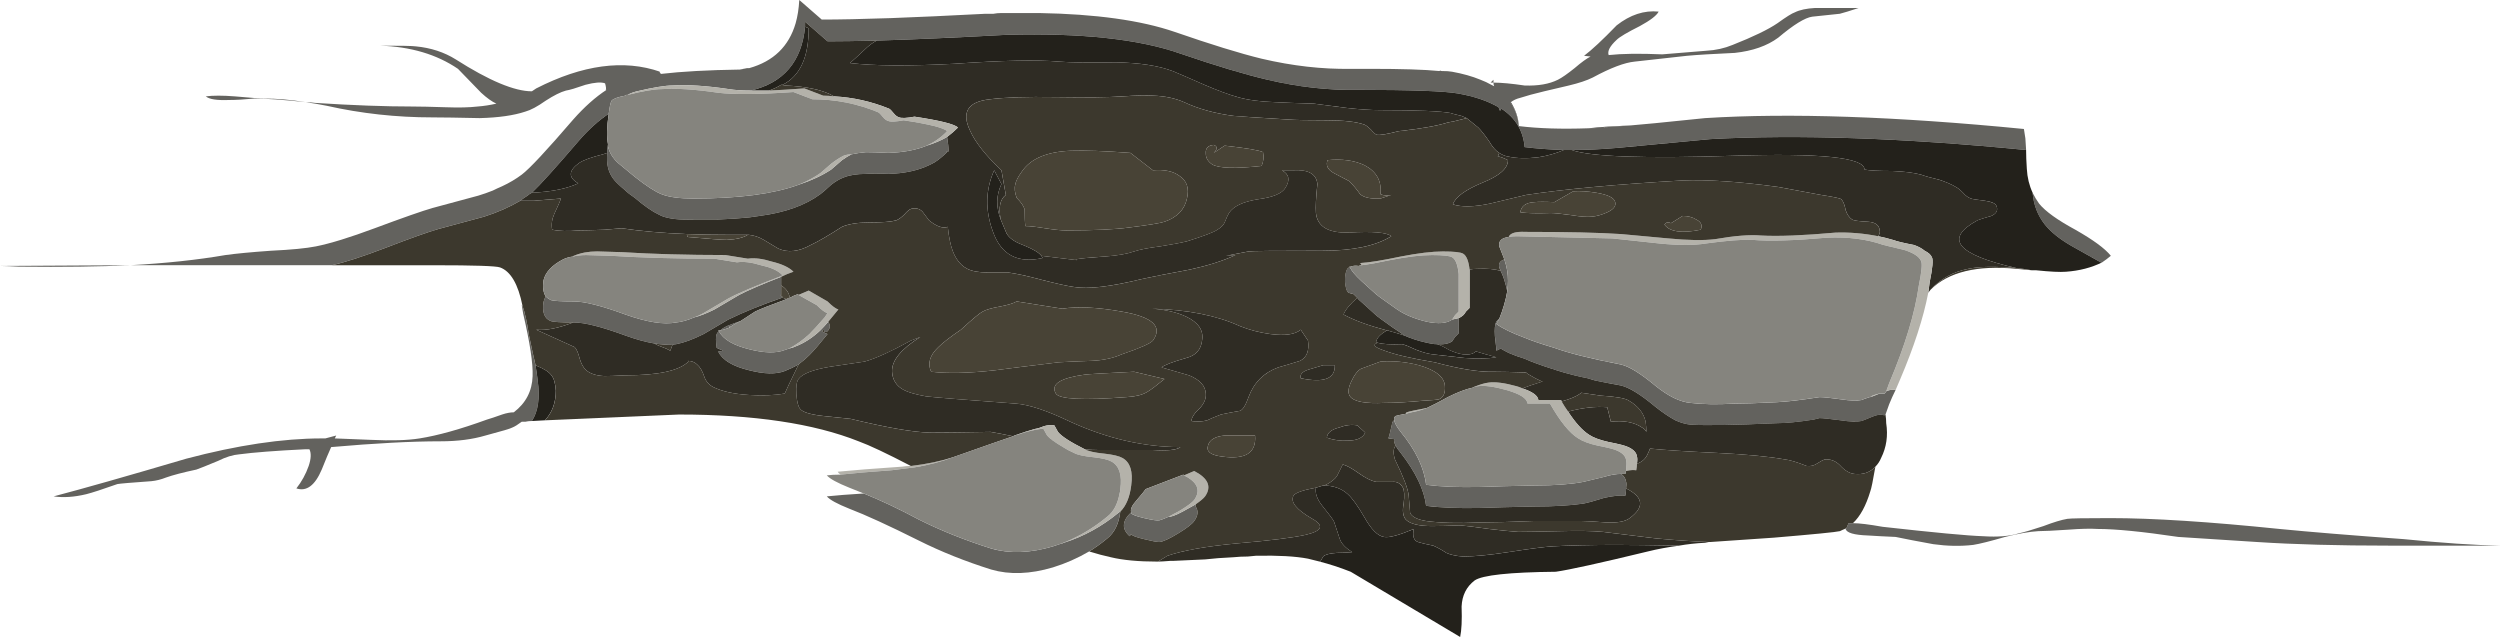 <?xml version="1.0" encoding="iso-8859-1"?>
<!-- Generator: Adobe Illustrator 16.0.0, SVG Export Plug-In . SVG Version: 6.00 Build 0)  -->
<!DOCTYPE svg PUBLIC "-//W3C//DTD SVG 1.1//EN" "http://www.w3.org/Graphics/SVG/1.1/DTD/svg11.dtd">
<svg version="1.1" id="FlashAICB" xmlns="http://www.w3.org/2000/svg" xmlns:xlink="http://www.w3.org/1999/xlink" x="0px" y="0px"
	 width="172.5px" height="43.95px" viewBox="0 0 172.5 43.95" style="enable-background:new 0 0 172.5 43.95;" xml:space="preserve"
	>
<g>
	<g>
		<path style="fill-rule:evenodd;clip-rule:evenodd;fill:#63625E;" d="M127.4,36.45l0.15-0.351c0.1,0,0.2,0,0.3,0
			c0.434,0,1.116,0.084,2.05,0.25c3.566,0.4,5.884,0.617,6.95,0.65c1,0.066,1.816,0,2.45-0.2c0.333-0.066,0.899-0.233,1.7-0.5
			c0.699-0.267,1.25-0.434,1.649-0.5c0.2-0.033,1.184-0.05,2.95-0.05c2.934,0,6.833,0.25,11.7,0.75c2.033,0.2,4.883,0.434,8.55,0.7
			c2.667,0.267,4.884,0.416,6.65,0.45c-3.267,0-5.801,0-7.601,0c-3.566,0-6.616-0.084-9.149-0.25l-5.45-0.351
			c-2.467-0.366-4.316-0.55-5.55-0.55c-0.5-0.033-1.184-0.017-2.051,0.05c-1,0.066-1.683,0.101-2.05,0.101
			c-0.6,0.033-1.366,0.166-2.3,0.399c-1.033,0.3-1.767,0.483-2.2,0.55c-0.866,0.101-1.783,0.084-2.75-0.05
			c-1.1-0.2-1.967-0.366-2.6-0.5c-0.767-0.033-1.4-0.066-1.9-0.1c-0.967-0.033-1.483-0.184-1.55-0.45L127.4,36.45z M36.95,25.2
			c0.066,0.399,0.117,0.75,0.15,1.05c0.167,1.2,0.033,2.134-0.4,2.8c-0.167,0-0.317,0.017-0.45,0.05H36
			c-0.267,0.2-0.483,0.334-0.65,0.4c-0.1,0.066-0.717,0.25-1.85,0.55c-0.9,0.267-1.933,0.4-3.1,0.4c-2,0-4.517,0.133-7.55,0.399
			c-0.167,0.367-0.383,0.884-0.65,1.551c-0.467,1.1-1.05,1.533-1.75,1.3c0.367-0.467,0.65-0.983,0.85-1.55
			c0.167-0.5,0.183-0.884,0.05-1.15c-0.1,0-0.2,0-0.3,0c-2.034,0.1-3.55,0.217-4.55,0.35c-0.433,0.034-0.917,0.184-1.45,0.45
			c-0.8,0.334-1.3,0.533-1.5,0.601c-0.934,0.199-1.633,0.383-2.1,0.55c-0.333,0.133-0.667,0.217-1,0.25
			c-1.4,0.1-2.184,0.166-2.35,0.2C7.067,33.767,6.35,34,5.95,34.1c-0.833,0.2-1.583,0.25-2.25,0.15c2.033-0.533,5.083-1.4,9.15-2.6
			c3.533-0.934,6.65-1.4,9.35-1.4c0.066,0,0.15,0,0.25,0l0.75-0.2l-0.1,0.2c0.667,0.033,1.5,0.066,2.5,0.1
			c1.4,0.067,2.517,0.034,3.35-0.1c1.267-0.2,2.816-0.634,4.65-1.3c0.233-0.066,0.583-0.184,1.05-0.351
			c0.3-0.1,0.567-0.149,0.8-0.149c0.833-0.634,1.267-1.467,1.3-2.5c0.033-0.867-0.183-2.3-0.65-4.3l-0.1-0.6l0.05,0.05
			c0.167,0.467,0.316,1.15,0.45,2.05C36.667,23.95,36.817,24.634,36.95,25.2z M39.55,22.25c-0.867,0-1.383-0.033-1.55-0.1
			c-0.433-0.167-0.6-0.6-0.5-1.3c0.033-0.133,0.083-0.267,0.15-0.4c0.1,0.1,0.217,0.183,0.35,0.25c0.167,0.066,0.7,0.1,1.6,0.1
			c0.733,0,1.917,0.3,3.55,0.9c1.5,0.533,2.667,0.716,3.5,0.55c0.367-0.033,0.784-0.15,1.25-0.35c0.4-0.1,0.867-0.283,1.4-0.55
			c0.4-0.233,0.966-0.567,1.7-1c0.567-0.3,1.533-0.717,2.9-1.25v0.6v0.65h-0.05c0.033,0.033,0.083,0.083,0.15,0.15
			c-0.033,0-0.05,0.017-0.05,0.05c-1.367,0.467-2.6,0.967-3.7,1.5c-0.733,0.434-1.3,0.767-1.7,1c-0.733,0.367-1.367,0.601-1.9,0.7
			c-0.1,0-0.183,0.017-0.25,0.05c-0.367,0-0.783-0.033-1.25-0.1c-0.6-0.101-1.267-0.283-2-0.55c-1.633-0.601-2.816-0.9-3.55-0.9
			H39.55z M35.9,13.85c-0.733,0.433-1.566,0.8-2.5,1.1c-1.367,0.367-2.417,0.65-3.15,0.85c-0.7,0.2-1.917,0.633-3.65,1.3
			c-1.567,0.6-2.8,1-3.7,1.2H9c2.434-0.133,4.617-0.367,6.55-0.7c0.7-0.1,1.75-0.2,3.15-0.3c1.4-0.066,2.433-0.167,3.1-0.3
			c1-0.2,2.35-0.617,4.05-1.25c1.967-0.733,3.3-1.2,4-1.4c0.733-0.2,1.783-0.483,3.15-0.85c0.333-0.1,0.667-0.217,1-0.35
			c0.2-0.1,0.417-0.2,0.65-0.3c0.5-0.233,0.95-0.5,1.35-0.8c0.533-0.4,1.717-1.667,3.55-3.8c0.767-0.867,1.533-1.55,2.3-2.05H41.8
			c0.033-0.067,0.017-0.217-0.05-0.45c-0.267-0.1-0.717-0.067-1.35,0.1c-0.667,0.233-1.117,0.367-1.35,0.4
			c-0.367,0.1-0.833,0.333-1.4,0.7c-0.566,0.4-1.033,0.65-1.4,0.75c-0.8,0.267-1.85,0.417-3.15,0.45
			c-1.5-0.033-2.583-0.05-3.25-0.05c-2.5,0-4.933-0.267-7.3-0.8c-0.5-0.1-0.983-0.183-1.45-0.25c-1.533-0.167-2.717-0.25-3.55-0.25
			c-0.7,0.067-1.284,0.1-1.75,0.1c-0.833,0.033-1.367-0.05-1.6-0.25c0.5-0.066,1.167-0.066,2,0c1.1,0.1,1.783,0.15,2.05,0.15
			c0.867,0,1.817,0.083,2.85,0.25c0.2,0,0.417,0.017,0.65,0.05c2.567,0.167,4.817,0.25,6.75,0.25c0.467,0,1.217,0.017,2.25,0.05
			c0.9,0.033,1.633,0.017,2.2-0.05c0.433-0.033,0.867-0.1,1.3-0.2c-0.3-0.133-0.65-0.383-1.05-0.75l-1.6-1.65
			c-1.467-1-3.267-1.533-5.4-1.6c1.433,0,2.267,0.017,2.5,0.05c1.033,0.1,1.95,0.4,2.75,0.9c2.3,1.467,4.05,2.2,5.25,2.2
			c0.1-0.066,0.2-0.133,0.3-0.2c3.2-1.633,6.05-2.017,8.55-1.15H45.5l0.1,0.15c1.433-0.167,3.25-0.267,5.45-0.3h0.05
			c0.167-0.033,0.317-0.066,0.45-0.1c0.033,0,0.083,0,0.15,0c1.667-0.467,2.733-1.5,3.2-3.1c0.133-0.467,0.217-1,0.25-1.6l1.55,1.35
			c1.2,0,2.783-0.033,4.75-0.1c1.833-0.067,4.017-0.167,6.55-0.3h0.55C68.717,0.917,68.9,0.9,69.1,0.9c0.033,0,0.067,0,0.1,0h2.5
			c3.9,0.067,7.017,0.5,9.35,1.3c2.5,0.867,4.5,1.483,6,1.85c2.133,0.5,4.184,0.733,6.149,0.7h1.351c2.166,0,3.75,0.05,4.75,0.15
			c0.066-0.033,0.116-0.033,0.149,0c0.334,0,0.584,0.017,0.75,0.05c0.733,0.133,1.384,0.316,1.95,0.55
			c0.267,0.1,0.517,0.217,0.75,0.35c0.066,0.033,0.134,0.066,0.2,0.1c-0.033-0.067-0.05-0.15-0.05-0.25c-0.066,0-0.134,0-0.2,0
			l0.2-0.2c0,0.067,0,0.133,0,0.2c0.533,0,1.25,0.066,2.149,0.2c0.934,0.033,1.7-0.1,2.301-0.4c0.267-0.133,0.649-0.4,1.149-0.8
			c0.467-0.4,0.834-0.667,1.101-0.8l-0.45-0.05c0.533-0.4,1.283-1.1,2.25-2.1c0.934-0.733,1.899-1.05,2.899-0.95
			c-0.133,0.267-0.566,0.6-1.3,1c-0.866,0.434-1.399,0.75-1.6,0.95c-0.467,0.433-0.65,0.783-0.55,1.05
			c0.899-0.1,2.133-0.117,3.699-0.05l3.051-0.25c0.633-0.033,1.233-0.167,1.8-0.4c1.434-0.567,2.467-1.067,3.1-1.5
			c0.601-0.434,1-0.684,1.2-0.75c0.333-0.167,0.8-0.267,1.4-0.3h3c-0.601,0.2-1.034,0.333-1.301,0.4l-1.899,0.2
			c-0.5,0.067-1.283,0.55-2.351,1.45c-0.767,0.566-1.767,0.917-3,1.05c-1.466,0.067-2.566,0.133-3.3,0.2l-3.6,0.4
			c-0.7,0.067-1.667,0.433-2.9,1.1c-0.399,0.2-0.95,0.383-1.649,0.55c-0.967,0.233-1.534,0.367-1.7,0.4
			c-0.7,0.167-1.25,0.317-1.65,0.45c-0.267,0.067-0.483,0.167-0.649,0.3H104.2c0.334,0.467,0.534,1.017,0.601,1.65
			c1.366,0.167,2.967,0.216,4.8,0.15c0.333,0,0.684-0.017,1.05-0.05h0.05c0.167-0.033,0.351-0.05,0.551-0.05
			c0.399-0.033,0.833-0.067,1.3-0.1L114.2,8.5c1-0.1,2.15-0.217,3.45-0.35c5.834-0.367,13.167-0.117,22,0.75
			c0,0.033,0.033,0.25,0.101,0.65l0.05,0.8c-8.5-0.833-15.767-1.083-21.8-0.75c-2.801,0.267-4.917,0.467-6.351,0.6
			c-1.133,0.1-2.2,0.15-3.2,0.15c-0.199,0-0.383,0-0.55,0c-1-0.033-1.899-0.1-2.7-0.2c-0.1-1.133-0.633-2.017-1.6-2.65
			c-0.033,0.033-0.066,0.083-0.1,0.15c-0.034-0.1-0.067-0.183-0.101-0.25c-0.733-0.433-1.666-0.75-2.8-0.95
			c-0.934-0.167-3.267-0.25-7-0.25c-1.967,0.033-4.017-0.2-6.15-0.7c-1.566-0.367-3.566-0.967-6-1.8c-2.833-1-6.817-1.434-11.95-1.3
			c-3.667,0.2-6.667,0.333-9,0.4c-1.367,0.034-2.5,0.05-3.4,0.05L55.55,1.5c0,0.133,0,0.25,0,0.35c-0.233,2.4-1.483,3.867-3.75,4.4
			c-0.6,0-1.1-0.033-1.5-0.1c-1.567-0.233-2.867-0.316-3.9-0.25c-0.5,0-1.316,0.133-2.45,0.4c-0.267,0.067-0.483,0.15-0.65,0.25
			c-0.034,0-0.067,0-0.1,0s-0.05,0.017-0.05,0.05c-0.533,0.1-0.85,0.217-0.95,0.35c-0.067,0.1-0.133,0.4-0.2,0.9
			c-0.7,0.467-1.383,1.083-2.05,1.85c-1.6,1.867-2.684,3.066-3.25,3.6c-0.133,0.067-0.233,0.133-0.3,0.2
			C36.233,13.6,36.067,13.717,35.9,13.85z M77.3,35.3c-0.1,0.834-0.4,1.45-0.9,1.851c-0.4,0.333-0.816,0.633-1.25,0.899
			c-0.8,0.467-1.633,0.834-2.5,1.101c-1.566,0.466-2.983,0.517-4.25,0.149c-1.8-0.566-3.466-1.233-5-2
			c-2.066-1.033-3.667-1.767-4.8-2.2c-0.833-0.333-1.35-0.616-1.55-0.85c0.633-0.066,1.483-0.134,2.55-0.2
			c1.233,0.5,2.5,1.101,3.8,1.8c1.534,0.767,3.2,1.434,5,2c1.267,0.367,2.684,0.317,4.25-0.149c0.2-0.066,0.4-0.134,0.6-0.2
			c0.033,0,0.083-0.017,0.15-0.05c1.367-0.434,2.617-1.117,3.75-2.05C77.184,35.366,77.233,35.333,77.3,35.3z M145.05,18.1
			c-0.033,0-0.066,0-0.101,0c-0.899-0.5-1.583-0.883-2.05-1.15c-0.8-0.467-1.399-0.95-1.8-1.45c-0.5-0.633-0.783-1.367-0.85-2.2
			c0.133,0.267,0.283,0.517,0.449,0.75c0.434,0.534,1.267,1.133,2.5,1.8c1.233,0.7,2.051,1.3,2.45,1.8
			C145.45,17.817,145.25,17.967,145.05,18.1z M130.15,27c0.2-0.1,0.417-0.134,0.65-0.1c-0.167,0.333-0.316,0.666-0.45,1L130.1,28.6
			l-0.05,0.051H130c-0.233-0.067-0.5-0.034-0.801,0.1c-0.399,0.167-0.649,0.267-0.75,0.3c-0.333,0.066-0.816,0.05-1.449-0.05
			c-0.767-0.1-1.25-0.15-1.45-0.15c-0.134,0.034-0.267,0.067-0.4,0.101c-1.066,0.166-1.916,0.25-2.55,0.25
			c-2.9,0.133-4.884,0.166-5.95,0.1c-0.333-0.033-0.684-0.133-1.05-0.3c-0.434-0.233-0.9-0.55-1.4-0.95
			c-1-0.833-1.783-1.316-2.35-1.45c-0.733-0.133-1.333-0.25-1.8-0.35c-0.2-0.066-0.367-0.116-0.5-0.15
			c-0.334-0.066-0.634-0.133-0.9-0.199c-0.533-0.134-1-0.267-1.399-0.4c-0.067-0.033-0.117-0.05-0.15-0.05
			c-0.833-0.267-1.467-0.5-1.9-0.7c-0.433-0.134-0.8-0.267-1.1-0.4c-0.2-0.1-0.384-0.199-0.55-0.3l-0.3,0.15
			c0-0.134-0.034-0.467-0.101-1c-0.033-0.5,0-0.833,0.101-1c0.033-0.067,0.1-0.133,0.199-0.2c-0.066,0.1-0.133,0.217-0.199,0.35
			c0.399,0.3,1.05,0.617,1.949,0.95c0.467,0.2,1.15,0.434,2.051,0.7c1,0.366,2.533,0.75,4.6,1.15c0.566,0.133,1.35,0.616,2.35,1.449
			c0.9,0.733,1.717,1.134,2.45,1.2c0.834,0.101,1.834,0.117,3,0.05c0.634,0,1.617-0.033,2.95-0.1c0.7-0.033,1.684-0.15,2.95-0.35
			c0.267,0,0.75,0.05,1.45,0.149c0.666,0.101,1.149,0.117,1.449,0.05c0.067-0.033,0.25-0.1,0.551-0.199h0.05
			c0.037-0.034,0.087-0.051,0.149-0.051c0.067-0.033,0.233-0.1,0.5-0.199c0.101,0,0.217,0,0.351,0L130.15,27z M103.8,17.9
			c0.1,0.3,0.166,0.567,0.2,0.8c0.066,0.433,0.066,0.9,0,1.4c-0.034-0.2-0.084-0.4-0.15-0.6c-0.066-0.267-0.167-0.533-0.3-0.8
			c-0.033-0.1-0.066-0.184-0.101-0.25C103.383,18.183,103.5,18,103.8,17.9z M99.15,23.75c-0.2,0-0.434-0.033-0.7-0.1
			c-0.6-0.134-1.116-0.301-1.55-0.5c-0.166-0.134-0.333-0.25-0.5-0.351c-0.1-0.066-0.2-0.133-0.3-0.2c-0.7-0.5-1.066-0.767-1.1-0.8
			c-0.434-0.4-0.784-0.716-1.051-0.95c-0.133-0.1-0.233-0.2-0.3-0.3c-0.1-0.1-0.184-0.183-0.25-0.25l-0.35-0.1
			c-0.134-0.1-0.217-0.367-0.25-0.8c0-0.433,0.066-0.733,0.2-0.9c0.033-0.033,0.083-0.05,0.149-0.05
			c0.101,0.233,0.367,0.55,0.8,0.95c0.267,0.233,0.617,0.55,1.051,0.95c0.033,0.033,0.5,0.367,1.399,1
			c0.533,0.367,1.217,0.65,2.05,0.85c0.801,0.167,1.384,0.117,1.75-0.15c0.167-0.033,0.317-0.066,0.45-0.1V23l-0.25,0.25
			c-0.066,0.1-0.133,0.2-0.2,0.3C99.966,23.717,99.617,23.783,99.15,23.75z M55.1,12.75c0.9-0.3,1.65-0.65,2.25-1.05
			c0.033-0.034,0.283-0.25,0.75-0.65c0.233-0.167,0.45-0.3,0.65-0.4c0.3-0.066,0.633-0.117,1-0.15c0.333,0,0.85,0.017,1.55,0.05
			c1.033-0.033,1.917-0.2,2.65-0.5c0.533-0.167,1-0.367,1.4-0.6c0.067,0.4,0.1,0.733,0.1,1H65.3c0,0.033,0.017,0.05,0.05,0.05
			c-0.133,0.133-0.283,0.267-0.45,0.4c-0.233,0.2-0.5,0.367-0.8,0.5c-0.767,0.367-1.7,0.567-2.8,0.6c-0.7-0.033-1.217-0.033-1.55,0
			c-0.633,0-1.15,0.083-1.55,0.25c-0.267,0.1-0.55,0.267-0.85,0.5c-0.4,0.367-0.65,0.583-0.75,0.65
			c-1.033,0.767-2.433,1.267-4.2,1.5c-0.233,0.033-0.466,0.067-0.7,0.1c-0.633,0.067-1.383,0.117-2.25,0.15c-0.5,0-1.033,0-1.6,0
			c-0.967,0.033-1.7-0.05-2.2-0.25c-0.066-0.033-0.133-0.066-0.2-0.1c-0.434-0.2-0.983-0.583-1.65-1.15
			c-0.3-0.2-0.534-0.383-0.7-0.55c-0.2-0.167-0.35-0.3-0.45-0.4c-0.367-0.333-0.6-0.717-0.7-1.15c-0.067-0.267-0.083-0.6-0.05-1
			c0-0.2,0.017-0.4,0.05-0.6c0,0.033,0,0.083,0,0.15c0.1,0.433,0.333,0.816,0.7,1.15c0.233,0.2,0.617,0.517,1.15,0.95
			c0.8,0.633,1.417,1.033,1.85,1.2c0.5,0.2,1.233,0.3,2.2,0.3C50.95,13.7,53.367,13.383,55.1,12.75z M111.85,32.7
			c0.2,0.133,0.316,0.316,0.35,0.55c0.034,0.066,0.034,0.217,0,0.45c0,0.133-0.017,0.3-0.05,0.5c-0.366-0.033-0.85,0.017-1.45,0.149
			c-0.633,0.2-1.116,0.334-1.449,0.4c-0.934,0.134-2.051,0.2-3.351,0.2c-1.666,0.033-2.916,0.066-3.75,0.1
			c-1.5,0.033-2.75-0.017-3.75-0.149c-0.133-1.101-0.717-2.317-1.75-3.65c-0.166-0.2-0.283-0.366-0.35-0.5
			c-0.101-0.2-0.134-0.35-0.101-0.45L95.8,30.25c0.033-0.066,0.116-0.4,0.25-1c0-0.1,0.05-0.184,0.149-0.25
			c0.034,0.2,0.184,0.467,0.45,0.8c1.033,1.267,1.617,2.483,1.75,3.65c1,0.133,2.25,0.184,3.75,0.149
			c0.834-0.033,2.084-0.066,3.75-0.1c1.367,0,2.483-0.083,3.351-0.25c0.133-0.033,0.616-0.15,1.449-0.35
			C111.133,32.767,111.517,32.7,111.85,32.7z M82.5,34.8c0,0.033,0,0.084,0,0.15c0.2,0.3,0.167,0.633-0.1,1
			c-0.133,0.2-0.5,0.483-1.1,0.85c-0.6,0.367-1.034,0.566-1.3,0.601c-0.167,0-0.517-0.067-1.05-0.2
			c-0.567-0.134-0.867-0.25-0.9-0.351L77.95,37c-0.567-0.5-0.533-1.05,0.1-1.65V35.4c0.033,0.1,0.333,0.216,0.9,0.35
			c0.566,0.134,0.917,0.184,1.05,0.15c0.133-0.034,0.35-0.117,0.65-0.25c0.034,0,0.067,0,0.1,0c0.233-0.034,0.667-0.233,1.3-0.601
			C82.217,34.95,82.367,34.866,82.5,34.8z M57.15,22.2c0.167,0.267,0.133,0.5-0.1,0.7c-0.133,0.033-0.2-0.017-0.2-0.15l-0.15,0.1
			c0.167,0.1,0.3,0.167,0.4,0.2c-0.533,0.667-0.95,1.15-1.25,1.45c-0.233,0.233-0.467,0.434-0.7,0.6L55.1,25.15
			c-0.3,0.166-0.617,0.316-0.95,0.449c-0.6,0.233-1.417,0.217-2.45-0.05c-1.133-0.267-1.85-0.7-2.15-1.3
			c0.1,0,0.216-0.017,0.35-0.05c-0.167-0.066-0.316-0.134-0.45-0.2c-0.067-0.467-0.067-0.783,0-0.95
			c0.033-0.066,0.083-0.133,0.15-0.2c0.3,0.567,1,0.983,2.1,1.25c1.033,0.267,1.85,0.284,2.45,0.051c0.1-0.034,0.2-0.067,0.3-0.101
			c0.167-0.033,0.316-0.083,0.45-0.149c0.6-0.233,1.167-0.601,1.7-1.101C56.767,22.633,56.95,22.433,57.15,22.2z M50.4,22.55
			c-0.033,0-0.066,0-0.1,0l0.05,0.05c-0.267,0.1-0.483,0.167-0.65,0.2c0.1-0.1,0.25-0.2,0.45-0.3c0.333-0.133,0.65-0.25,0.95-0.35
			c-0.067,0.033-0.133,0.067-0.2,0.1C50.7,22.35,50.533,22.45,50.4,22.55z M0,18.35l8.95-0.05c-2.033,0.1-4.583,0.133-7.65,0.1
			C0.85,18.375,0.417,18.358,0,18.35z"/>
		<path style="fill-rule:evenodd;clip-rule:evenodd;fill:#23211B;" d="M91.05,38.75h0.05l0.2-0.35c0.133-0.134,0.45-0.217,0.95-0.25
			c0.3,0,0.649-0.017,1.05-0.051c-0.467-0.3-0.75-0.6-0.851-0.899C92.383,37,92.25,36.6,92.05,36c-0.033-0.1-0.316-0.483-0.851-1.15
			c-0.333-0.433-0.466-0.833-0.399-1.199l0.5-0.15c0.7,0,1.267,0.2,1.7,0.6c0.3,0.267,0.683,0.801,1.149,1.601
			c0.467,0.833,0.917,1.283,1.351,1.35c0.333,0.066,1.017-0.116,2.05-0.55c-0.101,0.5,0,0.8,0.3,0.9c0.2,0.066,0.55,0.149,1.05,0.25
			c0.3,0.133,0.601,0.3,0.9,0.5c0.3,0.133,0.684,0.216,1.149,0.25c0.767,0,1.801-0.101,3.101-0.301
			c1.5-0.233,2.517-0.366,3.05-0.399c1.167-0.066,2.634-0.101,4.4-0.101c0.966,0,2.416,0.017,4.35,0.051
			c-0.767,0.1-1.483,0.233-2.15,0.399c-3.3,0.8-5.416,1.267-6.35,1.4c-3.2,0.033-5.066,0.233-5.6,0.6
			c-0.567,0.434-0.867,1.033-0.9,1.8c0.033,0.934,0,1.634-0.1,2.101l-7.551-4.5C92.433,39.15,91.716,38.917,91.05,38.75z
			 M36.7,29.05c0.433-0.666,0.566-1.6,0.4-2.8c-0.033-0.3-0.083-0.65-0.15-1.05l0.1,0.05c0.5,0.2,0.833,0.417,1,0.65
			c0.167,0.199,0.267,0.55,0.3,1.05c0,0.833-0.25,1.517-0.75,2.05L36.7,29.05z M51.55,4.7c-0.133,0.033-0.284,0.066-0.45,0.1h-0.05
			C51.217,4.767,51.383,4.733,51.55,4.7z M104.25,7.05c0.333,0.534,0.517,1.083,0.55,1.65c-0.066-0.633-0.267-1.184-0.601-1.65
			H104.25z M60.5,2.8c2.333-0.066,5.333-0.2,9-0.4c5.133-0.133,9.117,0.3,11.95,1.3c2.433,0.833,4.433,1.433,6,1.8
			c2.134,0.5,4.184,0.733,6.15,0.7c3.733,0,6.066,0.083,7,0.25c1.134,0.2,2.066,0.517,2.8,0.95c0.033,0.067,0.066,0.15,0.101,0.25
			c0.033-0.066,0.066-0.117,0.1-0.15c0.967,0.633,1.5,1.517,1.6,2.65c0.801,0.1,1.7,0.167,2.7,0.2c-0.533,0.233-1.116,0.4-1.75,0.5
			c-0.8,0.1-1.5,0.083-2.1-0.05c-0.2-0.033-0.4-0.117-0.601-0.25c-0.233-0.133-0.466-0.4-0.699-0.8C102.45,9.317,102.2,9,102,8.8
			L101.2,8.15L100.85,8l-0.6-0.15L100.1,7.8c-0.7-0.133-2.316-0.2-4.85-0.2c-0.634,0-1.4-0.05-2.301-0.15
			c-1.5-0.2-2.267-0.3-2.3-0.3C89.484,7.117,88.6,7.083,88,7.05C86.966,7.017,86.1,6.9,85.4,6.7c-0.6-0.167-1.367-0.45-2.3-0.85
			c-1.133-0.5-1.867-0.817-2.2-0.95c-0.966-0.367-2.267-0.566-3.9-0.6c-1.8,0.034-3.117,0.017-3.95-0.05
			c-1.467-0.133-3.867-0.083-7.2,0.15c-3.133,0.167-5.533,0.15-7.2-0.05c0.233-0.2,0.633-0.567,1.2-1.1
			C60.083,3.05,60.3,2.9,60.5,2.8z M110.65,8.8c-0.366,0.034-0.717,0.05-1.05,0.05l1.15-0.1c0.533-0.033,1.133-0.067,1.8-0.1
			c-0.467,0.033-0.9,0.067-1.3,0.1c-0.2,0-0.384,0.017-0.551,0.05l0.051-0.05C110.715,8.783,110.682,8.799,110.65,8.8z
			 M108.45,10.35c1,0,2.067-0.05,3.2-0.15c1.434-0.133,3.55-0.333,6.351-0.6c6.033-0.333,13.3-0.083,21.8,0.75
			c0,0.367,0.017,0.8,0.05,1.3c0.033,0.6,0.167,1.15,0.4,1.65c0.066,0.833,0.35,1.567,0.85,2.2c0.4,0.5,1,0.983,1.8,1.45
			c0.467,0.267,1.15,0.65,2.05,1.15c0.034,0,0.067,0,0.101,0c-0.733,0.367-1.566,0.583-2.5,0.65c-0.4,0.033-1.084,0-2.05-0.1H140.2
			c-0.333-0.066-0.683-0.117-1.05-0.15c-4.133-0.933-5.033-2.033-2.7-3.3c0.167-0.067,0.483-0.167,0.95-0.3
			c0.367-0.167,0.483-0.4,0.351-0.7c-0.067-0.167-0.334-0.284-0.801-0.35c-0.566-0.067-0.883-0.117-0.949-0.15
			c-0.2-0.067-0.384-0.2-0.551-0.4c-0.199-0.2-0.366-0.333-0.5-0.4c-0.267-0.167-0.649-0.333-1.149-0.5
			c-0.566-0.133-0.983-0.25-1.25-0.35c-0.5-0.133-1.15-0.216-1.95-0.25c-0.967,0-1.616-0.033-1.95-0.1c0-0.833-3.033-1.15-9.1-0.95
			C113.45,10.95,109.75,10.817,108.45,10.35z M95.7,22.8c0.067,0,0.134,0.017,0.2,0.05c0.367,0.1,0.7,0.2,1,0.3
			c0.434,0.199,0.95,0.366,1.55,0.5c0.267,0.066,0.5,0.1,0.7,0.1c0.167,0.033,0.45,0.167,0.851,0.4
			c0.366,0.166,0.683,0.267,0.949,0.3c0.334,0.033,0.584,0,0.75-0.101c0.034-0.033,0.084-0.066,0.15-0.1
			c0.434,0.134,0.9,0.267,1.4,0.4c-0.567,0.1-1.301,0.116-2.2,0.05c-0.267-0.033-1-0.117-2.2-0.25c-0.3-0.033-0.667-0.134-1.1-0.3
			c-0.5-0.233-0.834-0.367-1-0.4c-0.767,0.033-1.334,0-1.7-0.1L94.95,23.6C94.984,23.333,95.234,23.066,95.7,22.8z M53.9,5.85
			c-0.267,0.167-0.55,0.3-0.85,0.4c-0.434,0-0.85,0-1.25,0c2.267-0.533,3.517-2,3.75-4.4l0.25,0.1c0,2-0.6,3.3-1.8,3.9H53.9z
			 M36.7,13.3c0.566-0.533,1.65-1.733,3.25-3.6C40.617,8.933,41.3,8.317,42,7.85c-0.133,0.9-0.15,1.6-0.05,2.1
			c-0.033,0.2-0.05,0.4-0.05,0.6c-0.1,0.034-0.2,0.067-0.3,0.1c-0.8,0.2-1.35,0.4-1.65,0.6c-0.733,0.533-0.75,1-0.05,1.4
			C39.133,13.017,38.067,13.233,36.7,13.3z M69.05,15.15l0.4,0.95c0.167,0.3,0.5,0.55,1,0.75c0.066,0.033,0.15,0.066,0.25,0.1
			c0.633,0.267,1.017,0.5,1.15,0.7l0.1,0.15c-1.733,0.4-2.883-0.216-3.45-1.85c-0.533-1.467-0.5-2.867,0.1-4.2l0.5,0.95
			C68.733,13.467,68.717,14.283,69.05,15.15z"/>
		<path style="fill-rule:evenodd;clip-rule:evenodd;fill:#2F2C24;" d="M117.9,37.4l-0.25,0.05c-0.633,0.033-1.233,0.1-1.8,0.2
			c-1.934-0.034-3.384-0.051-4.35-0.051c-1.767,0-3.233,0.034-4.4,0.101c-0.533,0.033-1.55,0.166-3.05,0.399
			c-1.3,0.2-2.334,0.301-3.101,0.301c-0.466-0.034-0.85-0.117-1.149-0.25c-0.3-0.2-0.601-0.367-0.9-0.5
			c-0.5-0.101-0.85-0.184-1.05-0.25c-0.3-0.101-0.4-0.4-0.3-0.9c-1.033,0.434-1.717,0.616-2.05,0.55
			c-0.434-0.066-0.884-0.517-1.351-1.35C93.683,34.9,93.3,34.366,93,34.1c-0.434-0.399-1-0.6-1.7-0.6l0.2-0.05
			c0.366-0.2,0.616-0.4,0.75-0.601c0.066-0.133,0.199-0.399,0.399-0.8c0.267,0.066,0.634,0.267,1.101,0.601
			c0.466,0.333,0.866,0.533,1.199,0.6c0.067,0,0.434,0,1.101,0c0.333-0.033,0.583,0.1,0.75,0.4c0.1,0.199,0.116,0.566,0.05,1.1
			c-0.1,0.5-0.05,0.866,0.15,1.1c0.3,0.301,0.899,0.45,1.8,0.45c0.5,0,1.149-0.017,1.95-0.05c0.399,0.033,1.066,0.116,2,0.25
			c0.833,0.1,1.5,0.167,2,0.2c0.433,0,1.416-0.017,2.949-0.05c1.2-0.034,2.167-0.017,2.9,0.05c0.833,0.1,2.05,0.25,3.65,0.45
			C115.683,37.283,116.9,37.366,117.9,37.4z M91.55,30.2c0.033-0.334,0.316-0.566,0.85-0.7c0.434-0.167,0.851-0.217,1.25-0.15
			l0.55,0.5C94.034,30.217,93.633,30.4,93,30.4C92.5,30.434,92.017,30.366,91.55,30.2z M91.3,25.2h0.8
			c0.033,0.934-0.75,1.233-2.35,0.899c-0.067-0.267,0.116-0.466,0.55-0.6L91.3,25.2z M79.9,38.75l0.65-0.4
			c1.066-0.366,2.65-0.649,4.75-0.85c2.333-0.2,3.934-0.4,4.8-0.6c1.134-0.267,1.283-0.634,0.45-1.101
			c-1.101-0.633-1.533-1.166-1.3-1.6c0.133-0.2,0.649-0.384,1.55-0.55c-0.066,0.366,0.066,0.767,0.399,1.199
			c0.534,0.667,0.817,1.051,0.851,1.15c0.2,0.6,0.333,1,0.399,1.2c0.101,0.3,0.384,0.6,0.851,0.899
			c-0.4,0.034-0.75,0.051-1.05,0.051c-0.5,0.033-0.817,0.116-0.95,0.25l-0.2,0.35h-0.05l-0.8-0.2
			c-0.867-0.166-2.067-0.233-3.601-0.2L86.1,38.4c-0.333,0-0.667,0.017-1,0.05c-0.733,0.033-1.383,0.083-1.95,0.149
			c-0.8,0.034-1.533,0.067-2.2,0.101h-0.2C80.35,38.733,80.067,38.75,79.9,38.75z M103.45,10.55c0.2,0.133,0.4,0.217,0.601,0.25
			c0.6,0.133,1.3,0.15,2.1,0.05c0.634-0.1,1.217-0.267,1.75-0.5c0.167,0,0.351,0,0.55,0c1.301,0.467,5,0.6,11.101,0.4
			c6.066-0.2,9.1,0.117,9.1,0.95c0.334,0.066,0.983,0.1,1.95,0.1c0.8,0.034,1.45,0.117,1.95,0.25c0.267,0.1,0.684,0.217,1.25,0.35
			c0.5,0.167,0.883,0.333,1.149,0.5c0.134,0.067,0.301,0.2,0.5,0.4c0.167,0.2,0.351,0.333,0.551,0.4
			c0.066,0.033,0.383,0.083,0.949,0.15c0.467,0.066,0.733,0.183,0.801,0.35c0.133,0.3,0.017,0.533-0.351,0.7
			c-0.467,0.133-0.783,0.233-0.95,0.3c-2.333,1.267-1.433,2.367,2.7,3.3c-1.467-0.133-2.583-0.117-3.35,0.05
			c-1.033,0.2-1.9,0.684-2.601,1.45l-0.149,0.2c0.033-0.267,0.066-0.517,0.1-0.75c0.2-0.967,0.25-1.534,0.15-1.7
			c-0.066-0.167-0.233-0.317-0.5-0.45c-0.2-0.167-0.45-0.3-0.75-0.4c-0.7-0.133-1.184-0.25-1.45-0.35c-0.333-0.1-0.667-0.183-1-0.25
			c0.1-0.167,0.134-0.3,0.1-0.4c-0.033-0.367-0.3-0.566-0.8-0.6c-0.633-0.033-1-0.083-1.1-0.15c-0.2-0.133-0.351-0.35-0.45-0.65
			c-0.066-0.367-0.167-0.617-0.3-0.75c-0.066-0.067-0.533-0.167-1.4-0.3l-2.95-0.55c-2.666-0.367-4.866-0.517-6.6-0.45
			c-4.566,0.267-8.167,0.6-10.8,1c-1.101,0.267-1.934,0.466-2.5,0.6c-1.101,0.233-1.95,0.25-2.55,0.05c0.166-0.5,0.85-1,2.05-1.5
			c1.166-0.467,1.75-0.983,1.75-1.55c-0.334-0.167-0.566-0.25-0.7-0.25L103.45,10.55z M129.4,32.2c-0.366,0.399-0.85,0.566-1.45,0.5
			c-0.333-0.033-0.666-0.233-1-0.601c-0.3-0.3-0.649-0.433-1.05-0.399c-0.1,0.033-0.283,0.133-0.55,0.3
			c-0.2,0.134-0.434,0.184-0.7,0.15c-0.666-0.267-1.166-0.417-1.5-0.45c-1.1-0.2-2.666-0.351-4.7-0.45c-2.133-0.1-3.666-0.2-4.6-0.3
			c-0.033,0.1-0.083,0.217-0.15,0.35c-0.133,0.334-0.383,0.566-0.75,0.7c0.034-0.233,0.034-0.4,0-0.5
			c-0.033-0.267-0.233-0.483-0.6-0.65c-0.2-0.1-0.65-0.216-1.35-0.35c-0.601-0.134-1.051-0.3-1.351-0.5
			c-0.467-0.3-0.95-0.833-1.45-1.6c1-0.267,1.9-0.367,2.7-0.301l0.25,1c0.9-0.1,1.617,0.034,2.15,0.4
			c0.133,0.066,0.233,0.167,0.3,0.3c0-0.233-0.017-0.467-0.05-0.7c-0.134-0.6-0.517-1.083-1.15-1.449
			c-0.233-0.167-0.883-0.284-1.95-0.351c-0.466-0.066-0.916-0.133-1.35-0.2l-0.05,0.051c-0.267,0.199-0.7,0.383-1.3,0.55
			c0-0.033-0.017-0.066-0.051-0.101h-1.55c-0.033-0.3-0.399-0.566-1.1-0.8c0.333-0.133,0.717-0.267,1.149-0.399
			c0.067-0.034,0.15-0.051,0.25-0.051c-0.366-0.166-0.683-0.333-0.949-0.5c-0.067-0.033-0.134-0.083-0.2-0.149
			c-0.967-0.033-1.7-0.05-2.2-0.05c-1,0.033-2.366-0.184-4.1-0.65c-1.601-0.267-2.75-0.533-3.45-0.8
			c-0.4-0.134-0.634-0.25-0.7-0.351c-0.033-0.066,0.033-0.133,0.2-0.199c0.366,0.1,0.934,0.133,1.7,0.1c0.166,0.033,0.5,0.167,1,0.4
			c0.433,0.166,0.8,0.267,1.1,0.3c1.2,0.133,1.934,0.217,2.2,0.25c0.899,0.066,1.633,0.05,2.2-0.05c-0.5-0.134-0.967-0.267-1.4-0.4
			c-0.066,0.033-0.116,0.066-0.15,0.1c-0.166,0.101-0.416,0.134-0.75,0.101c-0.267-0.033-0.583-0.134-0.949-0.3
			c-0.4-0.233-0.684-0.367-0.851-0.4c0.467,0.033,0.816-0.033,1.05-0.2c0.067-0.1,0.134-0.2,0.2-0.3l0.25-0.25v-1.05
			c0.233-0.1,0.4-0.25,0.5-0.45l0.25-0.25V18.6c0.167-0.033,0.334-0.05,0.5-0.05c0.733-0.033,1.283,0.017,1.65,0.15
			c0.133,0.267,0.233,0.533,0.3,0.8c0.066,0.2,0.116,0.4,0.15,0.6c-0.101,0.6-0.284,1.233-0.551,1.9
			c-0.1,0.067-0.166,0.133-0.199,0.2c-0.101,0.167-0.134,0.5-0.101,1c0.066,0.533,0.101,0.866,0.101,1l0.3-0.15
			c0.166,0.101,0.35,0.2,0.55,0.3c0.3,0.134,0.667,0.267,1.1,0.4c0.434,0.2,1.067,0.434,1.9,0.7c0.033,0,0.083,0.017,0.15,0.05
			c0.399,0.134,0.866,0.267,1.399,0.4c0.267,0.066,0.566,0.133,0.9,0.199c0.133,0.034,0.3,0.084,0.5,0.15
			c0.467,0.1,1.066,0.217,1.8,0.35c0.566,0.134,1.35,0.617,2.35,1.45c0.5,0.4,0.967,0.717,1.4,0.95
			c0.366,0.167,0.717,0.267,1.05,0.3c1.066,0.066,3.05,0.033,5.95-0.1c0.634,0,1.483-0.084,2.55-0.25
			c0.134-0.033,0.267-0.066,0.4-0.101c0.2,0,0.684,0.051,1.45,0.15c0.633,0.1,1.116,0.116,1.449,0.05
			c0.101-0.033,0.351-0.133,0.75-0.3c0.301-0.134,0.567-0.167,0.801-0.1h0.05l0.05-0.051c0.033,0.2,0.05,0.4,0.05,0.601
			c0.134,0.866,0.017,1.666-0.35,2.399C129.7,31.833,129.567,32.033,129.4,32.2z M101.2,8.15l-1,0.25h-0.05L99.9,8.45
			c-0.733,0.233-1.866,0.433-3.399,0.6c-0.767,0.2-1.267,0.284-1.5,0.25c-0.101-0.033-0.233-0.15-0.4-0.35
			c-0.167-0.167-0.316-0.284-0.45-0.35c-0.566-0.2-1.434-0.3-2.6-0.3c-1.267,0-2.134-0.017-2.601-0.05
			c-2.166-0.133-3.433-0.217-3.8-0.25c-1.3-0.167-2.45-0.483-3.45-0.95c-0.6-0.267-1.3-0.417-2.1-0.45
			c-0.467-0.033-1.183-0.017-2.15,0.05c-0.9,0.067-2.434,0.083-4.6,0.05c-2-0.034-3.517,0.017-4.55,0.15
			c-1.534,0.167-1.983,0.9-1.35,2.2c0.367,0.8,1.083,1.7,2.15,2.7l0.3,1.7c-0.4,0.3-0.517,0.867-0.35,1.7
			c-0.333-0.867-0.317-1.683,0.05-2.45l-0.5-0.95c-0.6,1.333-0.633,2.733-0.1,4.2c0.567,1.633,1.717,2.25,3.45,1.85l-0.1-0.15
			l2.45,0.3l-0.1-0.05c0.333-0.066,1.017-0.133,2.05-0.2c0.867-0.067,1.533-0.184,2-0.35c0.4-0.133,1-0.25,1.8-0.35
			c0.833-0.133,1.45-0.25,1.85-0.35c1.167-0.367,1.867-0.633,2.1-0.8c0.267-0.167,0.434-0.333,0.5-0.5
			c0.133-0.333,0.233-0.55,0.3-0.65c0.3-0.467,0.967-0.784,2-0.95c1.033-0.133,1.666-0.4,1.899-0.8c0.334-0.534,0.25-0.934-0.25-1.2
			h0.75c1.067-0.067,1.634,0.25,1.7,0.95c-0.1,0.933-0.133,1.6-0.1,2c0.1,0.933,0.85,1.383,2.25,1.35
			c1.666-0.1,2.649-0.017,2.95,0.25c-1.067,0.667-2.65,1-4.75,1c-3.2,0-4.9,0.017-5.101,0.05l-1.55,0.3l0.65-0.05
			c-0.867,0.4-1.917,0.733-3.15,1c-1.433,0.267-2.533,0.483-3.3,0.65c-2.167,0.533-3.733,0.717-4.7,0.55
			c-0.467-0.066-1.217-0.233-2.25-0.5c-1-0.267-1.767-0.433-2.3-0.5c-0.633,0-1.1,0-1.4,0c-0.6,0-1.066-0.083-1.4-0.25
			c-0.6-0.3-1-0.933-1.2-1.9c-0.067-0.3-0.117-0.633-0.15-1c-0.333,0.133-0.767-0.017-1.3-0.45c-0.2-0.267-0.35-0.467-0.45-0.6
			c-0.2-0.2-0.45-0.267-0.75-0.2c-0.133,0.033-0.3,0.167-0.5,0.4c-0.2,0.2-0.383,0.333-0.55,0.4c-0.333,0.1-0.95,0.15-1.85,0.15
			c-0.8,0-1.433,0.1-1.9,0.3c-0.933,0.6-1.65,1.017-2.15,1.25c-0.833,0.467-1.583,0.55-2.25,0.25c-0.067-0.033-0.4-0.233-1-0.6
			c-0.333-0.2-0.684-0.316-1.05-0.35H51.6h-1.45c-0.966,0-1.883-0.017-2.75-0.05c-1.667-0.066-3.167-0.2-4.5-0.4
			c-0.333,0.033-0.733,0.067-1.2,0.1c-0.833,0.033-1.434,0.05-1.8,0.05c-0.7,0.067-1.3,0.05-1.8-0.05
			c-0.067-0.367-0.017-0.733,0.15-1.1c0.267-0.567,0.417-0.917,0.45-1.05c-0.767,0.066-1.383,0.117-1.85,0.15
			c-0.367,0-0.683,0-0.95,0c0.167-0.133,0.333-0.25,0.5-0.35c0.067-0.067,0.167-0.133,0.3-0.2c1.367-0.066,2.433-0.283,3.2-0.65
			c-0.7-0.4-0.683-0.867,0.05-1.4c0.3-0.2,0.85-0.4,1.65-0.6c0.1-0.033,0.2-0.066,0.3-0.1c-0.033,0.4-0.017,0.733,0.05,1
			c0.1,0.434,0.333,0.817,0.7,1.15c0.1,0.1,0.25,0.233,0.45,0.4c0.167,0.167,0.4,0.35,0.7,0.55c0.667,0.567,1.216,0.95,1.65,1.15
			c0.066,0.034,0.133,0.067,0.2,0.1c0.5,0.2,1.233,0.283,2.2,0.25c0.567,0,1.1,0,1.6,0c0.867-0.033,1.617-0.083,2.25-0.15
			c0.233-0.033,0.467-0.067,0.7-0.1c1.767-0.233,3.167-0.733,4.2-1.5c0.1-0.066,0.35-0.283,0.75-0.65c0.3-0.233,0.583-0.4,0.85-0.5
			c0.4-0.167,0.917-0.25,1.55-0.25c0.333-0.033,0.85-0.033,1.55,0c1.1-0.033,2.033-0.233,2.8-0.6c0.3-0.133,0.567-0.3,0.8-0.5
			c0.167-0.133,0.317-0.267,0.45-0.4c-0.033,0-0.05-0.017-0.05-0.05h0.15c0-0.267-0.033-0.6-0.1-1c0.267-0.2,0.517-0.417,0.75-0.65
			c-0.233-0.233-1.233-0.483-3-0.75c-0.533,0.1-0.883,0.117-1.05,0.05c-0.133-0.033-0.267-0.133-0.4-0.3
			c-0.133-0.167-0.233-0.267-0.3-0.3c-1.233-0.5-2.5-0.783-3.8-0.85C56.817,6.217,55.7,5.967,54.2,5.9l-0.3-0.05H54
			c1.2-0.6,1.8-1.9,1.8-3.9l-0.25-0.1c0-0.1,0-0.217,0-0.35l1.55,1.35c0.9,0,2.033-0.017,3.4-0.05c-0.2,0.1-0.417,0.25-0.65,0.45
			c-0.567,0.533-0.967,0.9-1.2,1.1c1.667,0.2,4.067,0.217,7.2,0.05c3.333-0.233,5.733-0.283,7.2-0.15
			C73.883,4.317,75.2,4.333,77,4.3c1.633,0.034,2.934,0.233,3.9,0.6c0.333,0.133,1.067,0.45,2.2,0.95c0.933,0.4,1.7,0.683,2.3,0.85
			C86.1,6.9,86.966,7.017,88,7.05c0.6,0.034,1.483,0.067,2.649,0.1c0.033,0,0.8,0.1,2.3,0.3c0.9,0.1,1.667,0.15,2.301,0.15
			c2.533,0,4.149,0.066,4.85,0.2l0.15,0.05l0.6,0.15L101.2,8.15z M82.95,23.45c0.1-0.667-0.267-1.2-1.1-1.6
			c-0.633-0.3-1.417-0.483-2.35-0.55c2.434,0.067,4.45,0.467,6.05,1.2c0.666,0.267,1.366,0.45,2.1,0.55c1,0.134,1.7,0.033,2.101-0.3
			l0.5,0.75c0.1,0.7-0.084,1.167-0.551,1.4c-0.633,0.199-1.133,0.35-1.5,0.449c-1,0.367-1.683,1.051-2.05,2.051
			c-0.2,0.566-0.399,0.883-0.6,0.949c-0.4,0.067-0.833,0.15-1.3,0.25C83.817,28.767,83.5,28.9,83.3,29
			c-0.367,0.1-0.733,0.116-1.1,0.05c0.033-0.267,0.233-0.566,0.6-0.899c0.3-0.334,0.433-0.667,0.4-1
			c-0.033-0.534-0.417-0.95-1.15-1.25l-1.9-0.551c0.2-0.166,0.767-0.383,1.7-0.649C82.517,24.533,82.883,24.116,82.95,23.45z
			 M96.9,23.15c-0.3-0.101-0.633-0.2-1-0.3c-0.066-0.033-0.133-0.05-0.2-0.05c-1.267-0.333-2.267-0.7-3-1.1
			c0.134-0.333,0.45-0.717,0.95-1.15c0.066,0.1,0.167,0.2,0.3,0.3c0.267,0.233,0.617,0.55,1.051,0.95c0.033,0.034,0.399,0.3,1.1,0.8
			c0.1,0.066,0.2,0.133,0.3,0.2C96.567,22.9,96.734,23.017,96.9,23.15z M96.3,30.75c0.066,0.134,0.184,0.3,0.35,0.5
			c1.033,1.333,1.617,2.55,1.75,3.65c1,0.133,2.25,0.183,3.75,0.149c0.834-0.033,2.084-0.066,3.75-0.1c1.3,0,2.417-0.066,3.351-0.2
			c0.333-0.066,0.816-0.2,1.449-0.4c0.601-0.133,1.084-0.183,1.45-0.149c0.033-0.2,0.05-0.367,0.05-0.5
			c1.2,0.6,1.284,1.283,0.25,2.05c-0.3,0.233-0.833,0.333-1.6,0.3c-0.833-0.066-1.4-0.1-1.7-0.1h-3.35
			c-1.634,0.066-2.867,0.1-3.7,0.1c-1.5,0.066-2.733,0.033-3.7-0.1c-0.6-0.101-0.967-0.283-1.1-0.55L97.2,34.2
			c-0.033-0.434-0.35-1.267-0.949-2.5C96.117,31.267,96.133,30.95,96.3,30.75z M74.85,31c-1-0.5-1.617-0.9-1.85-1.2l-0.25-0.45
			c-0.233-0.033-0.467-0.017-0.7,0.051c-0.233,0.1-0.45,0.166-0.65,0.199c-0.367,0.101-0.833,0.25-1.4,0.45l-0.1,0.05
			c-0.633-0.133-1.15-0.233-1.55-0.3c-1.9,0.033-3.3,0.05-4.2,0.05c-1.167-0.033-2.983-0.35-5.45-0.949l-1.9-0.2
			c-0.9-0.101-1.434-0.267-1.6-0.5c-0.133-0.167-0.217-0.5-0.25-1c-0.033-0.533,0.017-0.884,0.15-1.05c0.267-0.367,1-0.65,2.2-0.851
			c0.633-0.1,1.417-0.217,2.35-0.35c0.733-0.2,1.8-0.684,3.2-1.45l0.65-0.25c-1.333,0.833-1.983,1.634-1.95,2.4
			c0.033,0.566,0.3,0.983,0.8,1.25c0.3,0.166,0.817,0.316,1.55,0.449c0.534,0.067,2.6,0.233,6.2,0.5c0.9,0.067,2.15,0.483,3.75,1.25
			c2.567,1.167,5.1,1.75,7.6,1.75c-0.267,0.2-0.9,0.267-1.9,0.2c-2.167,0-3.434,0-3.8,0C75.45,31.05,75.15,31.033,74.85,31z
			 M45.15,23.7c0.167,0.1,0.35,0.184,0.55,0.25c0.2,0.066,0.383,0.149,0.55,0.25l0.15-0.4c0.067-0.033,0.15-0.05,0.25-0.05
			c0.534-0.1,1.167-0.333,1.9-0.7c0.4-0.233,0.966-0.566,1.7-1c1.1-0.533,2.333-1.033,3.7-1.5c0.1,0,0.2,0.034,0.3,0.1
			c-1.1,0.4-1.816,0.684-2.15,0.85c-0.4,0.267-0.733,0.483-1,0.65c-0.3,0.1-0.617,0.217-0.95,0.35c-0.2,0.1-0.35,0.2-0.45,0.3
			c-0.067,0-0.117,0-0.15,0l0.05,0.05c-0.067,0.066-0.117,0.133-0.15,0.2c-0.067,0.167-0.067,0.483,0,0.95
			c0.133,0.066,0.283,0.134,0.45,0.2c-0.133,0.033-0.25,0.05-0.35,0.05c0.3,0.6,1.017,1.033,2.15,1.3
			c1.033,0.267,1.85,0.283,2.45,0.05c0.333-0.133,0.65-0.283,0.95-0.449c-0.6,1.233-0.917,1.899-0.95,2
			c-0.733,0.133-1.566,0.166-2.5,0.1C50.617,27.184,49.8,27,49.2,26.7c-0.3-0.167-0.5-0.4-0.6-0.7c-0.133-0.4-0.3-0.684-0.5-0.85
			c-0.166-0.166-0.383-0.25-0.65-0.25c0.033,0.001,0.05,0.018,0.05,0.05c-0.633,0.633-2.1,0.95-4.4,0.95
			c-0.633,0.033-1.1,0.05-1.4,0.05c-0.6-0.033-1.033-0.184-1.3-0.45c-0.167-0.167-0.3-0.417-0.4-0.75c-0.1-0.4-0.217-0.667-0.35-0.8
			L37,22.75c0.667,0.067,1.517-0.1,2.55-0.5h0.05c0.733,0,1.917,0.3,3.55,0.9C43.883,23.417,44.55,23.6,45.15,23.7z"/>
		<path style="fill-rule:evenodd;clip-rule:evenodd;fill:#B4B2AA;" d="M62.85,32.15c1.1-0.134,2.067-0.334,2.9-0.601
			c-0.767,0.3-1.65,0.533-2.65,0.7c-0.5,0.066-1.033,0.134-1.6,0.2c-1.433,0.1-2.6,0.2-3.5,0.3c-0.1-0.066-0.167-0.134-0.2-0.2
			c1-0.1,2.483-0.217,4.45-0.35C62.45,32.167,62.65,32.15,62.85,32.15z M129.6,16.3c0.333,0.067,0.667,0.15,1,0.25
			c0.267,0.1,0.75,0.217,1.45,0.35c0.3,0.1,0.55,0.233,0.75,0.4c0.267,0.133,0.434,0.284,0.5,0.45c0.1,0.167,0.05,0.733-0.15,1.7
			c-0.033,0.233-0.066,0.483-0.1,0.75c-0.334,1.733-0.983,3.733-1.95,6l-0.3,0.7c-0.233-0.034-0.45,0-0.65,0.1l0.2-0.55
			c1.1-2.601,1.783-4.85,2.05-6.75c0.2-0.967,0.25-1.534,0.15-1.7c-0.134-0.3-0.517-0.55-1.15-0.75
			c-0.7-0.167-1.184-0.283-1.45-0.35c-1.133-0.4-2.433-0.566-3.899-0.5c-2.233,0.2-3.95,0.25-5.15,0.15
			c-0.666-0.033-1.733,0.05-3.2,0.25c-0.8,0.133-1.866,0.133-3.199,0c-1.5-0.167-2.584-0.283-3.25-0.35
			c-2.967-0.067-5.167-0.117-6.601-0.15c-0.233,0-0.416,0.017-0.55,0.05c0.1-0.267,0.483-0.383,1.15-0.35c2.899,0,5.1,0.05,6.6,0.15
			l3.25,0.3c1.366,0.133,2.45,0.15,3.25,0.05c1.333-0.233,2.384-0.317,3.15-0.25c1.199,0.067,2.916,0,5.149-0.2
			C127.617,16.017,128.6,16.1,129.6,16.3z M129.7,27.15c-0.267,0.1-0.433,0.166-0.5,0.199c-0.063,0-0.112,0.017-0.149,0.051
			c0.037-0.036,0.087-0.069,0.149-0.101C129.367,27.233,129.534,27.184,129.7,27.15z M100.65,21.95
			c-0.133,0.033-0.283,0.066-0.45,0.1c0.067-0.1,0.134-0.2,0.2-0.3l0.25-0.25v-2.6c-0.066-0.633-0.217-1.017-0.45-1.15
			c-0.166-0.1-0.633-0.15-1.399-0.15c-0.733,0-1.7,0.117-2.9,0.35c-0.767,0.167-1.416,0.283-1.95,0.35
			c-0.033-0.066-0.066-0.117-0.1-0.15c0.6-0.033,1.533-0.183,2.8-0.45c1.2-0.233,2.167-0.35,2.9-0.35c0.767,0,1.233,0.05,1.399,0.15
			c0.233,0.133,0.384,0.5,0.45,1.1v2.65l-0.25,0.25C101.05,21.7,100.883,21.85,100.65,21.95z M105.05,26.8
			c0.7,0.233,1.066,0.5,1.1,0.8h1.55c0.034,0.034,0.051,0.067,0.051,0.101c0.133,0.233,0.283,0.467,0.449,0.7
			c0.5,0.767,0.983,1.3,1.45,1.6c0.3,0.2,0.75,0.366,1.351,0.5c0.699,0.134,1.149,0.25,1.35,0.35c0.366,0.167,0.566,0.384,0.6,0.65
			c0.034,0.1,0.034,0.267,0,0.5c0,0.134-0.017,0.283-0.05,0.45c-0.2-0.033-0.434-0.017-0.7,0.05c0.034-0.4,0.034-0.65,0-0.75
			c-0.033-0.267-0.233-0.483-0.6-0.65c-0.2-0.1-0.65-0.216-1.35-0.35c-0.601-0.134-1.051-0.3-1.351-0.5
			c-0.6-0.366-1.25-1.167-1.95-2.4h-1.55c-0.033-0.366-0.533-0.683-1.5-0.949c-0.833-0.233-1.483-0.317-1.95-0.25
			c-0.066,0-0.149,0.017-0.25,0.05c0.4-0.167,0.733-0.267,1-0.3c0.467-0.067,1.117,0.017,1.95,0.25
			C104.784,26.684,104.917,26.733,105.05,26.8z M55.1,12.75c0.567-0.233,1.067-0.5,1.5-0.8c0.033-0.034,0.283-0.25,0.75-0.65
			c0.3-0.233,0.583-0.417,0.85-0.55c0.167-0.067,0.35-0.1,0.55-0.1c-0.2,0.1-0.417,0.233-0.65,0.4c-0.467,0.4-0.717,0.617-0.75,0.65
			C56.75,12.1,56,12.45,55.1,12.75z M43.3,6.55c0.167-0.1,0.383-0.183,0.65-0.25c1.133-0.267,1.95-0.4,2.45-0.4
			c1.034-0.066,2.333,0.017,3.9,0.25c0.4,0.067,0.9,0.1,1.5,0.1c0.4,0,0.816,0,1.25,0c0.733-0.033,1.55-0.083,2.45-0.15l1.3,0.5
			c0.233,0,0.483,0.017,0.75,0.05c1.3,0.067,2.566,0.35,3.8,0.85c0.067,0.033,0.167,0.133,0.3,0.3c0.133,0.167,0.267,0.267,0.4,0.3
			c0.167,0.066,0.517,0.05,1.05-0.05c1.767,0.267,2.767,0.517,3,0.75c-0.233,0.233-0.483,0.45-0.75,0.65
			c-0.4,0.233-0.867,0.433-1.4,0.6c0.566-0.267,1.033-0.6,1.4-1c-0.233-0.233-1.233-0.483-3-0.75c-0.533,0.1-0.883,0.117-1.05,0.05
			c-0.133-0.033-0.267-0.133-0.4-0.3c-0.133-0.167-0.233-0.267-0.3-0.3c-1.433-0.6-2.95-0.9-4.55-0.9l-1.3-0.5
			c-2.367,0.167-4.1,0.183-5.2,0.05c-1.567-0.233-2.867-0.316-3.9-0.25C45.15,6.15,44.367,6.283,43.3,6.55z M97,28.55
			c0-0.033,0.017-0.066,0.05-0.1c0.2-0.066,0.666-0.167,1.399-0.3c-0.267,0.1-0.466,0.166-0.6,0.199
			C97.517,28.417,97.234,28.483,97,28.55z M82.5,34.8c-0.133,0.066-0.283,0.15-0.45,0.25c-0.633,0.367-1.067,0.566-1.3,0.601
			c-0.033,0-0.066,0-0.1,0c0.167-0.101,0.383-0.217,0.65-0.351c0.566-0.333,0.933-0.6,1.1-0.8c0.467-0.667,0.233-1.233-0.7-1.7
			l0.7-0.3c0.967,0.5,1.217,1.083,0.75,1.75C83.05,34.384,82.833,34.566,82.5,34.8z M77.3,35.3c-0.067,0.033-0.117,0.066-0.15,0.101
			c-1.133,0.933-2.383,1.616-3.75,2.05c-0.066,0.033-0.117,0.05-0.15,0.05c1.133-0.434,2.184-1.05,3.15-1.85
			c0.434-0.334,0.717-0.867,0.85-1.601c0.033-0.1,0.05-0.2,0.05-0.3c0.133-0.967-0.067-1.6-0.6-1.9
			c-0.233-0.133-0.65-0.233-1.25-0.3c-0.667-0.066-1.117-0.166-1.35-0.3c-0.3-0.134-0.55-0.267-0.75-0.4
			c-0.567-0.333-0.933-0.6-1.1-0.8L72,29.6c-0.167-0.033-0.617,0.051-1.35,0.25c-0.167,0.067-0.383,0.134-0.65,0.2
			c0.567-0.2,1.033-0.35,1.4-0.45c0.2-0.033,0.417-0.1,0.65-0.199c0.233-0.067,0.466-0.084,0.7-0.051L73,29.8
			c0.233,0.3,0.85,0.7,1.85,1.2c0.233,0.134,0.683,0.233,1.35,0.3c0.6,0.066,1.017,0.167,1.25,0.3c0.533,0.301,0.733,0.934,0.6,1.9
			C77.95,34.3,77.7,34.9,77.3,35.3z M53.9,19.1c-1.367,0.533-2.333,0.95-2.9,1.25c-0.733,0.433-1.3,0.767-1.7,1
			c-0.534,0.267-1,0.45-1.4,0.55c0.2-0.066,0.417-0.167,0.65-0.3c0.4-0.233,0.966-0.567,1.7-1c0.667-0.367,1.883-0.883,3.65-1.55
			C53.934,19.017,53.967,19,54,19c-0.033-0.033-0.066-0.067-0.1-0.1c-0.3-0.267-0.767-0.467-1.4-0.6
			c-0.633-0.2-1.183-0.267-1.65-0.2l-1.55-0.25c-2.633,0-5.017-0.067-7.15-0.2c-1.066-0.033-1.633-0.05-1.7-0.05
			c-0.333,0-0.633,0.033-0.9,0.1c0-0.034,0.017-0.05,0.05-0.05c0.467-0.2,1-0.3,1.6-0.3c0.066,0,0.633,0.017,1.7,0.05
			c2.133,0.133,4.517,0.2,7.15,0.2l1.55,0.25c0.467-0.067,1.017,0,1.65,0.2c0.7,0.167,1.2,0.4,1.5,0.7
			C54.45,18.85,54.167,18.967,53.9,19.1z M50.35,22.6l-0.05-0.05c0.033,0,0.066,0,0.1,0L50.35,22.6z M55.1,20.35
			c0.233-0.1,0.467-0.2,0.7-0.3l1.3,0.75c0.333,0.333,0.583,0.517,0.75,0.55c-0.267,0.333-0.5,0.617-0.7,0.85
			c-0.2,0.233-0.383,0.433-0.55,0.6c-0.533,0.5-1.1,0.867-1.7,1.101c-0.133,0.066-0.283,0.116-0.45,0.149c0.5-0.267,0.967-0.6,1.4-1
			c0.267-0.267,0.617-0.65,1.05-1.15c0.067-0.1,0.133-0.2,0.2-0.3c-0.167-0.033-0.417-0.217-0.75-0.55L55.1,20.35z"/>
		<path style="fill-rule:evenodd;clip-rule:evenodd;fill:#3C382D;" d="M107.75,27.7c0.6-0.167,1.033-0.351,1.3-0.55l0.05-0.051
			c0.434,0.067,0.884,0.134,1.35,0.2c1.067,0.066,1.717,0.184,1.95,0.351c0.634,0.366,1.017,0.85,1.15,1.449
			c0.033,0.233,0.05,0.467,0.05,0.7c-0.066-0.133-0.167-0.233-0.3-0.3c-0.533-0.366-1.25-0.5-2.15-0.4l-0.25-1
			c-0.8-0.066-1.7,0.034-2.7,0.301C108.034,28.167,107.883,27.934,107.75,27.7z M105.05,26.8c-0.134-0.066-0.267-0.116-0.4-0.149
			c-0.833-0.233-1.483-0.317-1.95-0.25c-0.267,0.033-0.6,0.133-1,0.3c-0.033,0.033-0.066,0.05-0.1,0.05
			c-0.467,0.1-1.033,0.316-1.7,0.65c-0.6,0.333-1.083,0.583-1.45,0.75c-0.733,0.133-1.199,0.233-1.399,0.3
			c-0.033,0.033-0.05,0.066-0.05,0.1c-0.367,0.066-0.601,0.117-0.7,0.15C96.2,28.767,96.167,28.866,96.2,29
			c-0.1,0.066-0.149,0.15-0.149,0.25c-0.134,0.6-0.217,0.934-0.25,1L96.2,30.3c-0.033,0.101,0,0.25,0.101,0.45
			c-0.167,0.2-0.184,0.517-0.05,0.95c0.6,1.233,0.916,2.066,0.949,2.5l0.101,1.2c0.133,0.267,0.5,0.449,1.1,0.55
			c0.967,0.133,2.2,0.166,3.7,0.1c0.833,0,2.066-0.033,3.7-0.1h3.35c0.3,0,0.867,0.033,1.7,0.1c0.767,0.033,1.3-0.066,1.6-0.3
			c1.034-0.767,0.95-1.45-0.25-2.05c0.034-0.233,0.034-0.384,0-0.45c-0.033-0.233-0.149-0.417-0.35-0.55c0.1,0,0.2,0,0.3,0
			c0-0.066,0.017-0.134,0.05-0.2c0.267-0.066,0.5-0.083,0.7-0.05c0.033-0.167,0.05-0.316,0.05-0.45
			c0.367-0.134,0.617-0.366,0.75-0.7c0.067-0.133,0.117-0.25,0.15-0.35c0.934,0.1,2.467,0.2,4.6,0.3c2.034,0.1,3.601,0.25,4.7,0.45
			c0.334,0.033,0.834,0.184,1.5,0.45c0.267,0.033,0.5-0.017,0.7-0.15c0.267-0.167,0.45-0.267,0.55-0.3
			c0.4-0.033,0.75,0.1,1.05,0.399c0.334,0.367,0.667,0.567,1,0.601c0.601,0.066,1.084-0.101,1.45-0.5
			c-0.166,0.967-0.283,1.533-0.35,1.7c-0.3,1-0.7,1.733-1.2,2.199c-0.1,0-0.2,0-0.3,0l-0.15,0.351
			c-0.166,0.066-0.316,0.133-0.45,0.2c-0.267,0.066-1.783,0.216-4.55,0.449c-2.833,0.2-4.3,0.301-4.399,0.301
			c-0.034,0-0.067,0-0.101,0c-1-0.034-2.217-0.117-3.649-0.25c-1.601-0.2-2.817-0.351-3.65-0.45c-0.733-0.066-1.7-0.084-2.9-0.05
			c-1.533,0.033-2.517,0.05-2.949,0.05c-0.5-0.033-1.167-0.101-2-0.2c-0.934-0.134-1.601-0.217-2-0.25
			c-0.801,0.033-1.45,0.05-1.95,0.05c-0.9,0-1.5-0.149-1.8-0.45c-0.2-0.233-0.25-0.6-0.15-1.1c0.066-0.533,0.05-0.9-0.05-1.1
			c-0.167-0.301-0.417-0.434-0.75-0.4c-0.667,0-1.033,0-1.101,0c-0.333-0.066-0.733-0.267-1.199-0.6
			c-0.467-0.334-0.834-0.534-1.101-0.601c-0.2,0.4-0.333,0.667-0.399,0.8c-0.134,0.2-0.384,0.4-0.75,0.601l-0.2,0.05l-0.5,0.15
			c-0.9,0.166-1.417,0.35-1.55,0.55c-0.233,0.434,0.199,0.967,1.3,1.6c0.833,0.467,0.684,0.834-0.45,1.101
			c-0.866,0.199-2.467,0.399-4.8,0.6c-2.1,0.2-3.684,0.483-4.75,0.85l-0.65,0.4h-0.05c-1.3,0-2.367-0.1-3.2-0.3
			c-0.466-0.101-0.966-0.233-1.5-0.4c0.434-0.267,0.85-0.566,1.25-0.899c0.5-0.4,0.8-1.017,0.9-1.851c0.4-0.399,0.65-1,0.75-1.8
			c0.133-0.967-0.067-1.6-0.6-1.9c-0.233-0.133-0.65-0.233-1.25-0.3c-0.667-0.066-1.117-0.166-1.35-0.3c0.3,0.033,0.6,0.05,0.9,0.05
			c0.367,0,1.633,0,3.8,0c1,0.066,1.633,0,1.9-0.2c-2.5,0-5.033-0.583-7.6-1.75c-1.6-0.767-2.85-1.183-3.75-1.25
			c-3.6-0.267-5.667-0.433-6.2-0.5c-0.733-0.133-1.25-0.283-1.55-0.449c-0.5-0.267-0.767-0.684-0.8-1.25
			c-0.034-0.767,0.617-1.567,1.95-2.4l-0.65,0.25c-1.4,0.767-2.467,1.25-3.2,1.45c-0.933,0.133-1.716,0.25-2.35,0.35
			c-1.2,0.2-1.934,0.483-2.2,0.851c-0.133,0.166-0.183,0.517-0.15,1.05c0.033,0.5,0.117,0.833,0.25,1c0.167,0.233,0.7,0.399,1.6,0.5
			l1.9,0.2c2.467,0.6,4.283,0.916,5.45,0.949c0.9,0,2.3-0.017,4.2-0.05c0.4,0.066,0.917,0.167,1.55,0.3l-1.45,0.5
			c-0.767,0.267-1.667,0.584-2.7,0.95c-0.833,0.267-1.8,0.467-2.9,0.601c-1.667-0.867-2.867-1.434-3.6-1.7
			c-3.1-1.233-7.233-1.851-12.4-1.851c-3.733,0.167-6.817,0.301-9.25,0.4c0.5-0.533,0.75-1.217,0.75-2.05
			c-0.033-0.5-0.133-0.851-0.3-1.05c-0.167-0.233-0.5-0.45-1-0.65l-0.1-0.05c-0.133-0.566-0.283-1.25-0.45-2.05
			c-0.133-0.9-0.283-1.583-0.45-2.05c-0.3-1.5-0.817-2.383-1.55-2.65c-0.267-0.1-1.783-0.15-4.55-0.15H22.9
			c0.9-0.2,2.133-0.6,3.7-1.2c1.733-0.667,2.95-1.1,3.65-1.3c0.733-0.2,1.783-0.483,3.15-0.85c0.934-0.3,1.767-0.667,2.5-1.1
			c0.267,0,0.583,0,0.95,0c0.467-0.033,1.083-0.083,1.85-0.15c-0.033,0.133-0.184,0.483-0.45,1.05
			c-0.167,0.367-0.217,0.733-0.15,1.1c0.5,0.1,1.1,0.117,1.8,0.05c0.367,0,0.967-0.017,1.8-0.05c0.467-0.033,0.867-0.067,1.2-0.1
			c1.333,0.2,2.833,0.333,4.5,0.4c0,0.067,0.017,0.133,0.05,0.2c1.467,0.133,2.367,0.2,2.7,0.2c0.667-0.033,1.15-0.15,1.45-0.35
			h0.05c0.367,0.033,0.717,0.15,1.05,0.35c0.6,0.367,0.933,0.567,1,0.6c0.667,0.3,1.417,0.217,2.25-0.25
			c0.5-0.233,1.217-0.65,2.15-1.25c0.467-0.2,1.1-0.3,1.9-0.3c0.9,0,1.517-0.05,1.85-0.15c0.167-0.067,0.35-0.2,0.55-0.4
			c0.2-0.233,0.367-0.367,0.5-0.4c0.3-0.066,0.55,0,0.75,0.2c0.1,0.133,0.25,0.333,0.45,0.6c0.533,0.433,0.967,0.583,1.3,0.45
			c0.034,0.367,0.083,0.7,0.15,1c0.2,0.967,0.6,1.6,1.2,1.9c0.333,0.167,0.8,0.25,1.4,0.25c0.3,0,0.767,0,1.4,0
			c0.533,0.067,1.3,0.233,2.3,0.5c1.033,0.267,1.783,0.434,2.25,0.5c0.967,0.167,2.533-0.017,4.7-0.55
			c0.767-0.167,1.867-0.383,3.3-0.65c1.233-0.267,2.283-0.6,3.15-1l-0.65,0.05l1.55-0.3c0.2-0.033,1.9-0.05,5.101-0.05
			c2.1,0,3.683-0.333,4.75-1c-0.301-0.267-1.284-0.35-2.95-0.25c-1.4,0.034-2.15-0.417-2.25-1.35c-0.033-0.4,0-1.067,0.1-2
			c-0.066-0.7-0.633-1.017-1.7-0.95h-0.75c0.5,0.267,0.584,0.667,0.25,1.2c-0.233,0.4-0.866,0.667-1.899,0.8
			c-1.033,0.167-1.7,0.483-2,0.95c-0.067,0.1-0.167,0.316-0.3,0.65c-0.066,0.167-0.233,0.333-0.5,0.5
			c-0.233,0.167-0.933,0.433-2.1,0.8c-0.4,0.1-1.017,0.217-1.85,0.35c-0.8,0.1-1.4,0.217-1.8,0.35c-0.467,0.167-1.133,0.283-2,0.35
			c-1.033,0.066-1.717,0.133-2.05,0.2l0.1,0.05l-2.45-0.3c-0.133-0.2-0.517-0.433-1.15-0.7c-0.1-0.034-0.184-0.067-0.25-0.1
			c-0.5-0.2-0.833-0.45-1-0.75l-0.4-0.95c-0.167-0.833-0.05-1.4,0.35-1.7l-0.3-1.7c-1.067-1-1.783-1.9-2.15-2.7
			c-0.633-1.3-0.184-2.033,1.35-2.2c1.033-0.133,2.55-0.184,4.55-0.15c2.167,0.033,3.7,0.017,4.6-0.05
			c0.967-0.066,1.683-0.083,2.15-0.05c0.8,0.033,1.5,0.183,2.1,0.45c1,0.467,2.15,0.784,3.45,0.95c0.367,0.033,1.634,0.117,3.8,0.25
			c0.467,0.033,1.334,0.05,2.601,0.05c1.166,0,2.033,0.1,2.6,0.3c0.134,0.066,0.283,0.183,0.45,0.35c0.167,0.2,0.3,0.316,0.4,0.35
			c0.233,0.034,0.733-0.05,1.5-0.25c1.533-0.167,2.666-0.367,3.399-0.6l0.25-0.05h0.05l1-0.25L102,8.8
			c0.199,0.2,0.449,0.517,0.75,0.95c0.233,0.4,0.466,0.667,0.699,0.8l-0.1,0.25c0.134,0,0.366,0.083,0.7,0.25
			c0,0.567-0.584,1.083-1.75,1.55c-1.2,0.5-1.884,1-2.05,1.5c0.6,0.2,1.449,0.183,2.55-0.05c0.566-0.133,1.399-0.333,2.5-0.6
			c2.633-0.4,6.233-0.733,10.8-1c1.733-0.067,3.934,0.083,6.6,0.45l2.95,0.55c0.867,0.133,1.334,0.233,1.4,0.3
			c0.133,0.133,0.233,0.383,0.3,0.75c0.1,0.3,0.25,0.517,0.45,0.65c0.1,0.067,0.467,0.117,1.1,0.15c0.5,0.034,0.767,0.233,0.8,0.6
			c0.034,0.1,0,0.233-0.1,0.4c-1-0.2-1.983-0.283-2.95-0.25c-2.233,0.2-3.95,0.267-5.149,0.2c-0.767-0.067-1.817,0.017-3.15,0.25
			c-0.8,0.1-1.884,0.083-3.25-0.05l-3.25-0.3c-1.5-0.1-3.7-0.15-6.6-0.15c-0.667-0.033-1.051,0.083-1.15,0.35
			c-0.5,0.066-0.717,0.283-0.65,0.65c0.134,0.333,0.25,0.633,0.351,0.9c-0.3,0.1-0.417,0.283-0.351,0.55
			c0.034,0.066,0.067,0.15,0.101,0.25c-0.367-0.133-0.917-0.184-1.65-0.15c-0.166,0-0.333,0.017-0.5,0.05
			c-0.066-0.6-0.217-0.967-0.45-1.1c-0.166-0.1-0.633-0.15-1.399-0.15c-0.733,0-1.7,0.117-2.9,0.35c-1.267,0.267-2.2,0.417-2.8,0.45
			c0.033,0.033,0.066,0.083,0.1,0.15c-0.066,0-0.133,0.017-0.199,0.05c-0.233-0.033-0.417-0.017-0.551,0.05c-0.033,0-0.066,0-0.1,0
			l0.05,0.05c-0.066,0-0.116,0.017-0.149,0.05c-0.134,0.167-0.2,0.467-0.2,0.9c0.033,0.434,0.116,0.7,0.25,0.8l0.35,0.1
			c0.066,0.067,0.15,0.15,0.25,0.25c-0.5,0.434-0.816,0.817-0.95,1.15c0.733,0.4,1.733,0.767,3,1.1
			c-0.466,0.267-0.716,0.533-0.75,0.8l0.101,0.051c-0.167,0.066-0.233,0.133-0.2,0.199c0.066,0.101,0.3,0.217,0.7,0.351
			c0.7,0.267,1.85,0.533,3.45,0.8c1.733,0.467,3.1,0.684,4.1,0.65c0.5,0,1.233,0.017,2.2,0.05c0.066,0.066,0.133,0.116,0.2,0.149
			c0.267,0.167,0.583,0.334,0.949,0.5c-0.1,0-0.183,0.017-0.25,0.051C105.767,26.533,105.383,26.667,105.05,26.8z M91.3,25.2l-1,0.3
			c-0.434,0.134-0.617,0.333-0.55,0.6c1.6,0.334,2.383,0.034,2.35-0.899H91.3z M91.55,30.2c0.467,0.166,0.95,0.233,1.45,0.2
			c0.633,0,1.033-0.184,1.199-0.551l-0.55-0.5c-0.399-0.066-0.816-0.017-1.25,0.15C91.867,29.634,91.583,29.866,91.55,30.2z
			 M37.65,20.45c-0.066,0.133-0.117,0.267-0.15,0.4c-0.1,0.7,0.067,1.133,0.5,1.3c0.167,0.067,0.684,0.1,1.55,0.1
			c-1.034,0.4-1.883,0.567-2.55,0.5l2.65,1.2c0.133,0.133,0.25,0.399,0.35,0.8c0.1,0.333,0.233,0.583,0.4,0.75
			c0.267,0.267,0.7,0.417,1.3,0.45c0.3,0,0.767-0.017,1.4-0.05c2.3,0,3.767-0.317,4.4-0.95c0-0.032-0.017-0.049-0.05-0.05
			c0.267,0,0.484,0.084,0.65,0.25c0.2,0.166,0.367,0.449,0.5,0.85c0.1,0.3,0.3,0.533,0.6,0.7c0.6,0.3,1.417,0.483,2.45,0.55
			c0.934,0.066,1.767,0.033,2.5-0.1c0.034-0.101,0.35-0.767,0.95-2l0.05-0.051c0.233-0.166,0.467-0.366,0.7-0.6
			c0.3-0.3,0.717-0.783,1.25-1.45c-0.1-0.033-0.233-0.1-0.4-0.2l0.15-0.1c0,0.133,0.067,0.183,0.2,0.15
			c0.233-0.2,0.267-0.433,0.1-0.7c0.2-0.233,0.434-0.517,0.7-0.85c-0.167-0.033-0.417-0.217-0.75-0.55l-1.3-0.75
			c-0.233,0.1-0.467,0.2-0.7,0.3l-0.05-0.05c-0.2,0.067-0.383,0.15-0.55,0.25c-0.066-0.367-0.267-0.65-0.6-0.85v-0.6
			c0.267-0.133,0.55-0.25,0.85-0.35c-0.3-0.3-0.8-0.533-1.5-0.7c-0.633-0.2-1.183-0.267-1.65-0.2l-1.55-0.25
			c-2.633,0-5.017-0.067-7.15-0.2c-1.066-0.033-1.633-0.05-1.7-0.05c-0.6,0-1.133,0.1-1.6,0.3c-0.033,0-0.05,0.017-0.05,0.05
			c-0.267,0.033-0.5,0.1-0.7,0.2c-0.767,0.4-1.217,0.883-1.35,1.45C37.434,19.817,37.483,20.183,37.65,20.45z M133.2,20
			c0.7-0.767,1.567-1.25,2.601-1.45c0.767-0.167,1.883-0.183,3.35-0.05c0.367,0.033,0.717,0.083,1.05,0.15
			c-0.333-0.033-0.683-0.066-1.05-0.1C136.417,18.283,134.433,18.767,133.2,20z M53.05,6.25c0.3-0.1,0.583-0.233,0.85-0.4l0.3,0.05
			c1.5,0.067,2.617,0.317,3.35,0.75C57.283,6.617,57.033,6.6,56.8,6.6l-1.3-0.5C54.6,6.167,53.783,6.217,53.05,6.25z M109.85,14.95
			c0.333-0.034,0.684-0.133,1.05-0.3c0.434-0.2,0.617-0.433,0.55-0.7c-0.066-0.3-0.5-0.517-1.3-0.65c-0.6-0.1-1.133-0.133-1.6-0.1
			l-1.3,0.75c-0.634-0.034-1.101-0.034-1.4,0c-0.566,0.033-0.884,0.267-0.95,0.7c0.467,0.067,1.167,0.083,2.101,0.05
			c0.267,0,0.75,0.05,1.449,0.15C109.05,14.95,109.517,14.983,109.85,14.95z M116.1,14.9l-0.8,0.5c-0.2-0.1-0.351-0.066-0.45,0.1
			c0.366,0.5,1.2,0.617,2.5,0.35c0.134-0.3,0.033-0.533-0.3-0.7C116.784,14.983,116.466,14.9,116.1,14.9z M91.6,11.05
			c-0.134,0.367,0.017,0.667,0.45,0.9l1.05,0.55c0.267,0.267,0.517,0.567,0.75,0.9c0.267,0.233,0.733,0.333,1.4,0.3L96,13.45
			c-0.267,0.066-0.517,0.05-0.75-0.05c0.1-0.9-0.267-1.566-1.101-2C93.45,11.067,92.6,10.95,91.6,11.05z M83.65,11.35
			c0.467,0.267,1.6,0.3,3.4,0.1c0.133-0.3,0.166-0.617,0.1-0.95c-0.267-0.133-1.149-0.283-2.65-0.45l-0.75,0.5
			c0.267-0.267,0.267-0.45,0-0.55c-0.4,0.033-0.583,0.233-0.55,0.6C83.2,10.9,83.35,11.15,83.65,11.35z M82.95,23.45
			c-0.067,0.666-0.434,1.083-1.1,1.25c-0.933,0.267-1.5,0.483-1.7,0.649l1.9,0.551c0.733,0.3,1.117,0.716,1.15,1.25
			c0.033,0.333-0.1,0.666-0.4,1c-0.367,0.333-0.567,0.633-0.6,0.899c0.367,0.066,0.733,0.05,1.1-0.05c0.2-0.1,0.517-0.233,0.95-0.4
			c0.467-0.1,0.9-0.183,1.3-0.25c0.2-0.066,0.399-0.383,0.6-0.949c0.367-1,1.05-1.684,2.05-2.051c0.367-0.1,0.867-0.25,1.5-0.449
			c0.467-0.233,0.65-0.7,0.551-1.4l-0.5-0.75c-0.4,0.333-1.101,0.434-2.101,0.3c-0.733-0.1-1.434-0.283-2.1-0.55
			c-1.6-0.733-3.617-1.133-6.05-1.2c0.934,0.067,1.717,0.25,2.35,0.55C82.684,22.25,83.05,22.783,82.95,23.45z M81.4,12.15
			c-0.433-0.333-1.05-0.467-1.85-0.4L78,10.55c-1.767-0.133-3.133-0.183-4.1-0.15c-1.667,0.067-2.8,0.55-3.4,1.45
			c-0.267,0.367-0.417,0.667-0.45,0.9c-0.067,0.233-0.034,0.533,0.1,0.9c0.3,0.3,0.483,0.567,0.55,0.8
			c0,0.533,0.017,0.917,0.05,1.15c0.3,0,0.75,0.05,1.35,0.15c0.633,0.1,1.117,0.15,1.45,0.15c1.933,0,3.383-0.066,4.35-0.2
			c1.333-0.167,2.15-0.3,2.45-0.4c0.867-0.3,1.383-0.833,1.55-1.6C82.067,13,81.9,12.483,81.4,12.15z M99.7,26.65
			c-0.033-0.634-0.633-1.117-1.8-1.45c-0.899-0.233-1.783-0.316-2.649-0.25l-1.351,0.5c-0.233,0.133-0.45,0.416-0.649,0.85
			c-0.233,0.467-0.267,0.816-0.101,1.05c0.267,0.367,1.066,0.517,2.4,0.45c0.7,0,1.583-0.05,2.649-0.149
			c0.634-0.034,1-0.067,1.101-0.101C99.6,27.417,99.734,27.116,99.7,26.65z M83.35,30.75c-0.133,0.4,0.183,0.65,0.95,0.75
			c1.633,0.233,2.399-0.25,2.3-1.45h-2.1C83.833,30.116,83.45,30.35,83.35,30.75z M78.05,35.35c-0.633,0.601-0.667,1.15-0.1,1.65
			l0.1-0.15c0.033,0.101,0.333,0.217,0.9,0.351c0.533,0.133,0.883,0.2,1.05,0.2c0.267-0.034,0.7-0.233,1.3-0.601
			c0.6-0.366,0.966-0.649,1.1-0.85c0.267-0.367,0.3-0.7,0.1-1c0-0.066,0-0.117,0-0.15c0.333-0.233,0.55-0.416,0.65-0.55
			c0.467-0.667,0.217-1.25-0.75-1.75l-0.7,0.3l-0.05-0.05l-2.6,1c-0.034,0.066-0.25,0.333-0.65,0.8
			C78.1,34.884,77.983,35.15,78.05,35.35z M69,21.15c-0.566,0.1-0.967,0.217-1.2,0.35c-0.2,0.1-0.7,0.517-1.5,1.25
			c-0.733,0.5-1.25,0.9-1.55,1.2c-0.6,0.566-0.767,1.133-0.5,1.7c1.167,0.133,2.633,0.1,4.4-0.101c1-0.133,2.467-0.316,4.4-0.55
			c0.533-0.033,1.283-0.066,2.25-0.1c0.8-0.034,1.5-0.184,2.1-0.45c1.267-0.434,1.983-0.75,2.15-0.95c0.7-0.967-0.017-1.633-2.15-2
			c-1.7-0.3-3.066-0.367-4.1-0.2l-3.15-0.5C69.917,20.933,69.533,21.05,69,21.15z M46.4,23.8l-0.15,0.4
			c-0.167-0.101-0.35-0.184-0.55-0.25c-0.2-0.066-0.383-0.15-0.55-0.25C45.617,23.767,46.033,23.8,46.4,23.8z M78.25,25.65
			c-2.033,0.1-3.167,0.166-3.4,0.199c-1.7,0.233-2.367,0.667-2,1.301c0.233,0.399,1.867,0.483,4.9,0.25
			c0.6-0.034,1.067-0.15,1.4-0.351c0.233-0.133,0.633-0.434,1.2-0.899L78.25,25.65z"/>
		<path style="fill-rule:evenodd;clip-rule:evenodd;fill:#85847E;" d="M73.25,37.5c-0.2,0.066-0.4,0.134-0.6,0.2
			c-1.566,0.467-2.983,0.517-4.25,0.149c-1.8-0.566-3.466-1.233-5-2c-1.3-0.699-2.566-1.3-3.8-1.8c-0.333-0.133-0.667-0.267-1-0.399
			c-0.833-0.334-1.35-0.617-1.55-0.851c0.267-0.033,0.583-0.05,0.95-0.05c0.9-0.1,2.067-0.2,3.5-0.3c0.567-0.066,1.1-0.134,1.6-0.2
			c1-0.167,1.883-0.4,2.65-0.7c1.033-0.366,1.934-0.684,2.7-0.95l1.45-0.5l0.1-0.05c0.267-0.066,0.483-0.133,0.65-0.2
			c0.733-0.199,1.184-0.283,1.35-0.25l0.25,0.45c0.167,0.2,0.533,0.467,1.1,0.8c0.2,0.134,0.45,0.267,0.75,0.4
			c0.233,0.134,0.683,0.233,1.35,0.3c0.6,0.066,1.017,0.167,1.25,0.3c0.533,0.301,0.733,0.934,0.6,1.9c0,0.1-0.017,0.2-0.05,0.3
			c-0.133,0.733-0.417,1.267-0.85,1.601C75.434,36.45,74.383,37.066,73.25,37.5z M103.45,22c0.267-0.667,0.45-1.3,0.551-1.9
			c0.066-0.5,0.066-0.967,0-1.4c-0.034-0.233-0.101-0.5-0.2-0.8c-0.101-0.267-0.217-0.566-0.351-0.9
			c-0.066-0.367,0.15-0.583,0.65-0.65c0.134-0.033,0.316-0.05,0.55-0.05c1.434,0.034,3.634,0.083,6.601,0.15
			c0.666,0.066,1.75,0.183,3.25,0.35c1.333,0.133,2.399,0.133,3.199,0c1.467-0.2,2.534-0.283,3.2-0.25c1.2,0.1,2.917,0.05,5.15-0.15
			c1.467-0.066,2.767,0.1,3.899,0.5c0.267,0.067,0.75,0.184,1.45,0.35c0.634,0.2,1.017,0.45,1.15,0.75
			c0.1,0.167,0.05,0.733-0.15,1.7c-0.267,1.9-0.95,4.149-2.05,6.75l-0.2,0.55l-0.1,0.15c-0.134,0-0.25,0-0.351,0
			c-0.166,0.033-0.333,0.083-0.5,0.149c-0.063,0.031-0.112,0.064-0.149,0.101H129c-0.301,0.1-0.483,0.166-0.551,0.199
			c-0.3,0.067-0.783,0.051-1.449-0.05c-0.7-0.1-1.184-0.149-1.45-0.149c-1.267,0.199-2.25,0.316-2.95,0.35
			c-1.333,0.066-2.316,0.1-2.95,0.1c-1.166,0.067-2.166,0.051-3-0.05c-0.733-0.066-1.55-0.467-2.45-1.2
			c-1-0.833-1.783-1.316-2.35-1.449c-2.066-0.4-3.6-0.784-4.6-1.15c-0.9-0.267-1.584-0.5-2.051-0.7
			c-0.899-0.333-1.55-0.65-1.949-0.95C103.317,22.217,103.383,22.1,103.45,22z M100.2,22.05c-0.366,0.267-0.949,0.317-1.75,0.15
			c-0.833-0.2-1.517-0.483-2.05-0.85c-0.899-0.633-1.366-0.967-1.399-1c-0.434-0.4-0.784-0.717-1.051-0.95
			c-0.433-0.4-0.699-0.717-0.8-0.95L93.1,18.4c0.033,0,0.066,0,0.1,0c0.134-0.066,0.317-0.083,0.551-0.05
			c0.066-0.033,0.133-0.05,0.199-0.05c0.534-0.066,1.184-0.183,1.95-0.35c1.2-0.233,2.167-0.35,2.9-0.35
			c0.767,0,1.233,0.05,1.399,0.15c0.233,0.133,0.384,0.517,0.45,1.15v2.6l-0.25,0.25C100.333,21.85,100.267,21.95,100.2,22.05z
			 M97,28.55c0.233-0.066,0.517-0.133,0.85-0.2c0.134-0.033,0.333-0.1,0.6-0.199c0.367-0.167,0.851-0.417,1.45-0.75
			c0.667-0.334,1.233-0.551,1.7-0.65c0.033,0,0.066-0.017,0.1-0.05c0.101-0.033,0.184-0.05,0.25-0.05
			c0.467-0.067,1.117,0.017,1.95,0.25c0.967,0.267,1.467,0.583,1.5,0.949h1.55c0.7,1.233,1.351,2.034,1.95,2.4
			c0.3,0.2,0.75,0.366,1.351,0.5c0.699,0.134,1.149,0.25,1.35,0.35c0.366,0.167,0.566,0.384,0.6,0.65c0.034,0.1,0.034,0.35,0,0.75
			c-0.033,0.066-0.05,0.134-0.05,0.2c-0.1,0-0.2,0-0.3,0c-0.333,0-0.717,0.066-1.15,0.2c-0.833,0.199-1.316,0.316-1.449,0.35
			c-0.867,0.167-1.983,0.25-3.351,0.25c-1.666,0.033-2.916,0.066-3.75,0.1c-1.5,0.034-2.75-0.017-3.75-0.149
			c-0.133-1.167-0.717-2.384-1.75-3.65c-0.267-0.333-0.416-0.6-0.45-0.8c-0.033-0.134,0-0.233,0.101-0.3
			C96.4,28.667,96.633,28.616,97,28.55z M80.65,35.65c-0.3,0.133-0.517,0.216-0.65,0.25c-0.133,0.033-0.483-0.017-1.05-0.15
			c-0.567-0.134-0.867-0.25-0.9-0.35V35.35c-0.067-0.199,0.05-0.466,0.35-0.8c0.4-0.467,0.617-0.733,0.65-0.8l2.6-1l0.05,0.05
			c0.933,0.467,1.167,1.033,0.7,1.7c-0.167,0.2-0.533,0.467-1.1,0.8C81.033,35.434,80.817,35.55,80.65,35.65z M63.95,10.05
			c-0.733,0.3-1.617,0.467-2.65,0.5c-0.7-0.033-1.217-0.05-1.55-0.05c-0.367,0.033-0.7,0.083-1,0.15c-0.2,0-0.383,0.033-0.55,0.1
			c-0.267,0.133-0.55,0.317-0.85,0.55c-0.467,0.4-0.717,0.617-0.75,0.65c-0.433,0.3-0.933,0.566-1.5,0.8
			c-1.733,0.633-4.15,0.95-7.25,0.95c-0.967,0-1.7-0.1-2.2-0.3c-0.433-0.167-1.05-0.566-1.85-1.2c-0.534-0.434-0.917-0.75-1.15-0.95
			c-0.367-0.333-0.6-0.717-0.7-1.15c0-0.067,0-0.117,0-0.15c-0.1-0.5-0.083-1.2,0.05-2.1c0.067-0.5,0.133-0.8,0.2-0.9
			c0.1-0.133,0.417-0.25,0.95-0.35c0-0.033,0.017-0.05,0.05-0.05s0.066,0,0.1,0c1.066-0.267,1.85-0.4,2.35-0.4
			c1.034-0.066,2.333,0.017,3.9,0.25c1.1,0.133,2.833,0.117,5.2-0.05l1.3,0.5c1.6,0,3.117,0.3,4.55,0.9
			c0.067,0.033,0.167,0.133,0.3,0.3c0.133,0.167,0.267,0.267,0.4,0.3c0.167,0.066,0.517,0.05,1.05-0.05
			c1.767,0.267,2.767,0.517,3,0.75C64.983,9.45,64.517,9.783,63.95,10.05z M47.9,21.9c-0.466,0.2-0.883,0.317-1.25,0.35
			c-0.833,0.167-2-0.017-3.5-0.55c-1.633-0.6-2.816-0.9-3.55-0.9c-0.9,0-1.433-0.033-1.6-0.1c-0.133-0.067-0.25-0.15-0.35-0.25
			c-0.167-0.267-0.216-0.633-0.15-1.1c0.133-0.567,0.583-1.05,1.35-1.45c0.2-0.1,0.433-0.167,0.7-0.2c0.267-0.067,0.566-0.1,0.9-0.1
			c0.066,0,0.633,0.017,1.7,0.05c2.133,0.133,4.517,0.2,7.15,0.2l1.55,0.25c0.467-0.067,1.017,0,1.65,0.2
			c0.633,0.133,1.1,0.333,1.4,0.6c0.034,0.033,0.067,0.067,0.1,0.1c-0.033,0-0.066,0.017-0.1,0.05
			c-1.767,0.667-2.983,1.184-3.65,1.55c-0.733,0.433-1.3,0.767-1.7,1C48.317,21.733,48.1,21.833,47.9,21.9z M55.1,20.35l1.25,0.7
			c0.333,0.333,0.583,0.517,0.75,0.55c-0.067,0.1-0.133,0.2-0.2,0.3c-0.433,0.5-0.783,0.883-1.05,1.15c-0.433,0.4-0.9,0.733-1.4,1
			c-0.1,0.033-0.2,0.066-0.3,0.101c-0.6,0.233-1.417,0.216-2.45-0.051c-1.1-0.267-1.8-0.683-2.1-1.25l-0.05-0.05
			c0.033,0,0.083,0,0.15,0c0.167-0.033,0.383-0.1,0.65-0.2l0.05-0.05c0.133-0.1,0.3-0.2,0.5-0.3c0.067-0.033,0.133-0.067,0.2-0.1
			c0.267-0.167,0.6-0.383,1-0.65c0.333-0.167,1.05-0.45,2.15-0.85c0.067-0.066,0.15-0.1,0.25-0.1c0.167-0.1,0.35-0.183,0.55-0.25
			L55.1,20.35z"/>
		<path style="fill-rule:evenodd;clip-rule:evenodd;fill:#484336;" d="M51.6,16.2c-0.3,0.2-0.783,0.316-1.45,0.35
			c-0.333,0-1.233-0.066-2.7-0.2c-0.033-0.067-0.05-0.133-0.05-0.2c0.867,0.033,1.784,0.05,2.75,0.05H51.6z M109.85,14.95
			c-0.333,0.033-0.8,0-1.4-0.1c-0.699-0.1-1.183-0.15-1.449-0.15c-0.934,0.033-1.634,0.017-2.101-0.05
			c0.066-0.433,0.384-0.667,0.95-0.7c0.3-0.034,0.767-0.034,1.4,0l1.3-0.75c0.467-0.034,1,0,1.6,0.1c0.8,0.133,1.233,0.35,1.3,0.65
			c0.067,0.267-0.116,0.5-0.55,0.7C110.534,14.817,110.183,14.917,109.85,14.95z M83.65,11.35c-0.3-0.2-0.45-0.45-0.45-0.75
			c-0.033-0.367,0.15-0.567,0.55-0.6c0.267,0.1,0.267,0.283,0,0.55l0.75-0.5c1.5,0.167,2.383,0.317,2.65,0.45
			c0.066,0.333,0.033,0.65-0.1,0.95C85.25,11.65,84.117,11.617,83.65,11.35z M91.6,11.05c1-0.1,1.85,0.017,2.55,0.35
			c0.834,0.434,1.2,1.1,1.101,2c0.233,0.1,0.483,0.117,0.75,0.05l-0.75,0.25c-0.667,0.033-1.134-0.067-1.4-0.3
			c-0.233-0.333-0.483-0.633-0.75-0.9l-1.05-0.55C91.617,11.717,91.466,11.417,91.6,11.05z M116.1,14.9
			c0.366,0,0.684,0.083,0.95,0.25c0.333,0.167,0.434,0.4,0.3,0.7c-1.3,0.267-2.134,0.15-2.5-0.35c0.1-0.167,0.25-0.2,0.45-0.1
			L116.1,14.9z M99.7,26.65c0.034,0.466-0.1,0.767-0.399,0.899c-0.101,0.033-0.467,0.066-1.101,0.101
			c-1.066,0.1-1.949,0.149-2.649,0.149c-1.334,0.066-2.134-0.083-2.4-0.45c-0.166-0.233-0.133-0.583,0.101-1.05
			c0.199-0.434,0.416-0.717,0.649-0.85l1.351-0.5c0.866-0.066,1.75,0.017,2.649,0.25C99.067,25.533,99.667,26.017,99.7,26.65z
			 M81.4,12.15c0.5,0.333,0.667,0.85,0.5,1.55c-0.167,0.767-0.683,1.3-1.55,1.6c-0.3,0.1-1.117,0.233-2.45,0.4
			c-0.966,0.133-2.417,0.2-4.35,0.2c-0.333,0-0.817-0.05-1.45-0.15c-0.6-0.1-1.05-0.15-1.35-0.15c-0.033-0.233-0.05-0.617-0.05-1.15
			c-0.067-0.233-0.25-0.5-0.55-0.8c-0.133-0.367-0.167-0.667-0.1-0.9c0.033-0.233,0.183-0.533,0.45-0.9
			c0.6-0.9,1.733-1.383,3.4-1.45c0.967-0.033,2.333,0.017,4.1,0.15l1.55,1.2C80.35,11.683,80.967,11.817,81.4,12.15z M83.35,30.75
			c0.1-0.4,0.483-0.634,1.15-0.7h2.1c0.1,1.2-0.667,1.684-2.3,1.45C83.533,31.4,83.217,31.15,83.35,30.75z M69,21.15
			c0.533-0.1,0.917-0.217,1.15-0.35l3.15,0.5c1.033-0.167,2.4-0.1,4.1,0.2c2.133,0.367,2.85,1.033,2.15,2
			c-0.167,0.2-0.883,0.517-2.15,0.95c-0.6,0.267-1.3,0.416-2.1,0.45c-0.967,0.033-1.717,0.066-2.25,0.1
			c-1.934,0.233-3.4,0.417-4.4,0.55c-1.767,0.2-3.233,0.233-4.4,0.101c-0.267-0.567-0.1-1.134,0.5-1.7c0.3-0.3,0.817-0.7,1.55-1.2
			c0.8-0.733,1.3-1.15,1.5-1.25C68.033,21.367,68.434,21.25,69,21.15z M53.9,19.7c0.333,0.2,0.534,0.483,0.6,0.85
			c-0.1,0-0.183,0.034-0.25,0.1c-0.1-0.066-0.2-0.1-0.3-0.1c0-0.033,0.017-0.05,0.05-0.05c-0.066-0.067-0.117-0.117-0.15-0.15h0.05
			V19.7z M78.25,25.65l2.1,0.5c-0.567,0.466-0.967,0.767-1.2,0.899c-0.333,0.2-0.8,0.316-1.4,0.351
			c-3.033,0.233-4.667,0.149-4.9-0.25c-0.367-0.634,0.3-1.067,2-1.301C75.083,25.816,76.217,25.75,78.25,25.65z"/>
	</g>
</g>
</svg>
